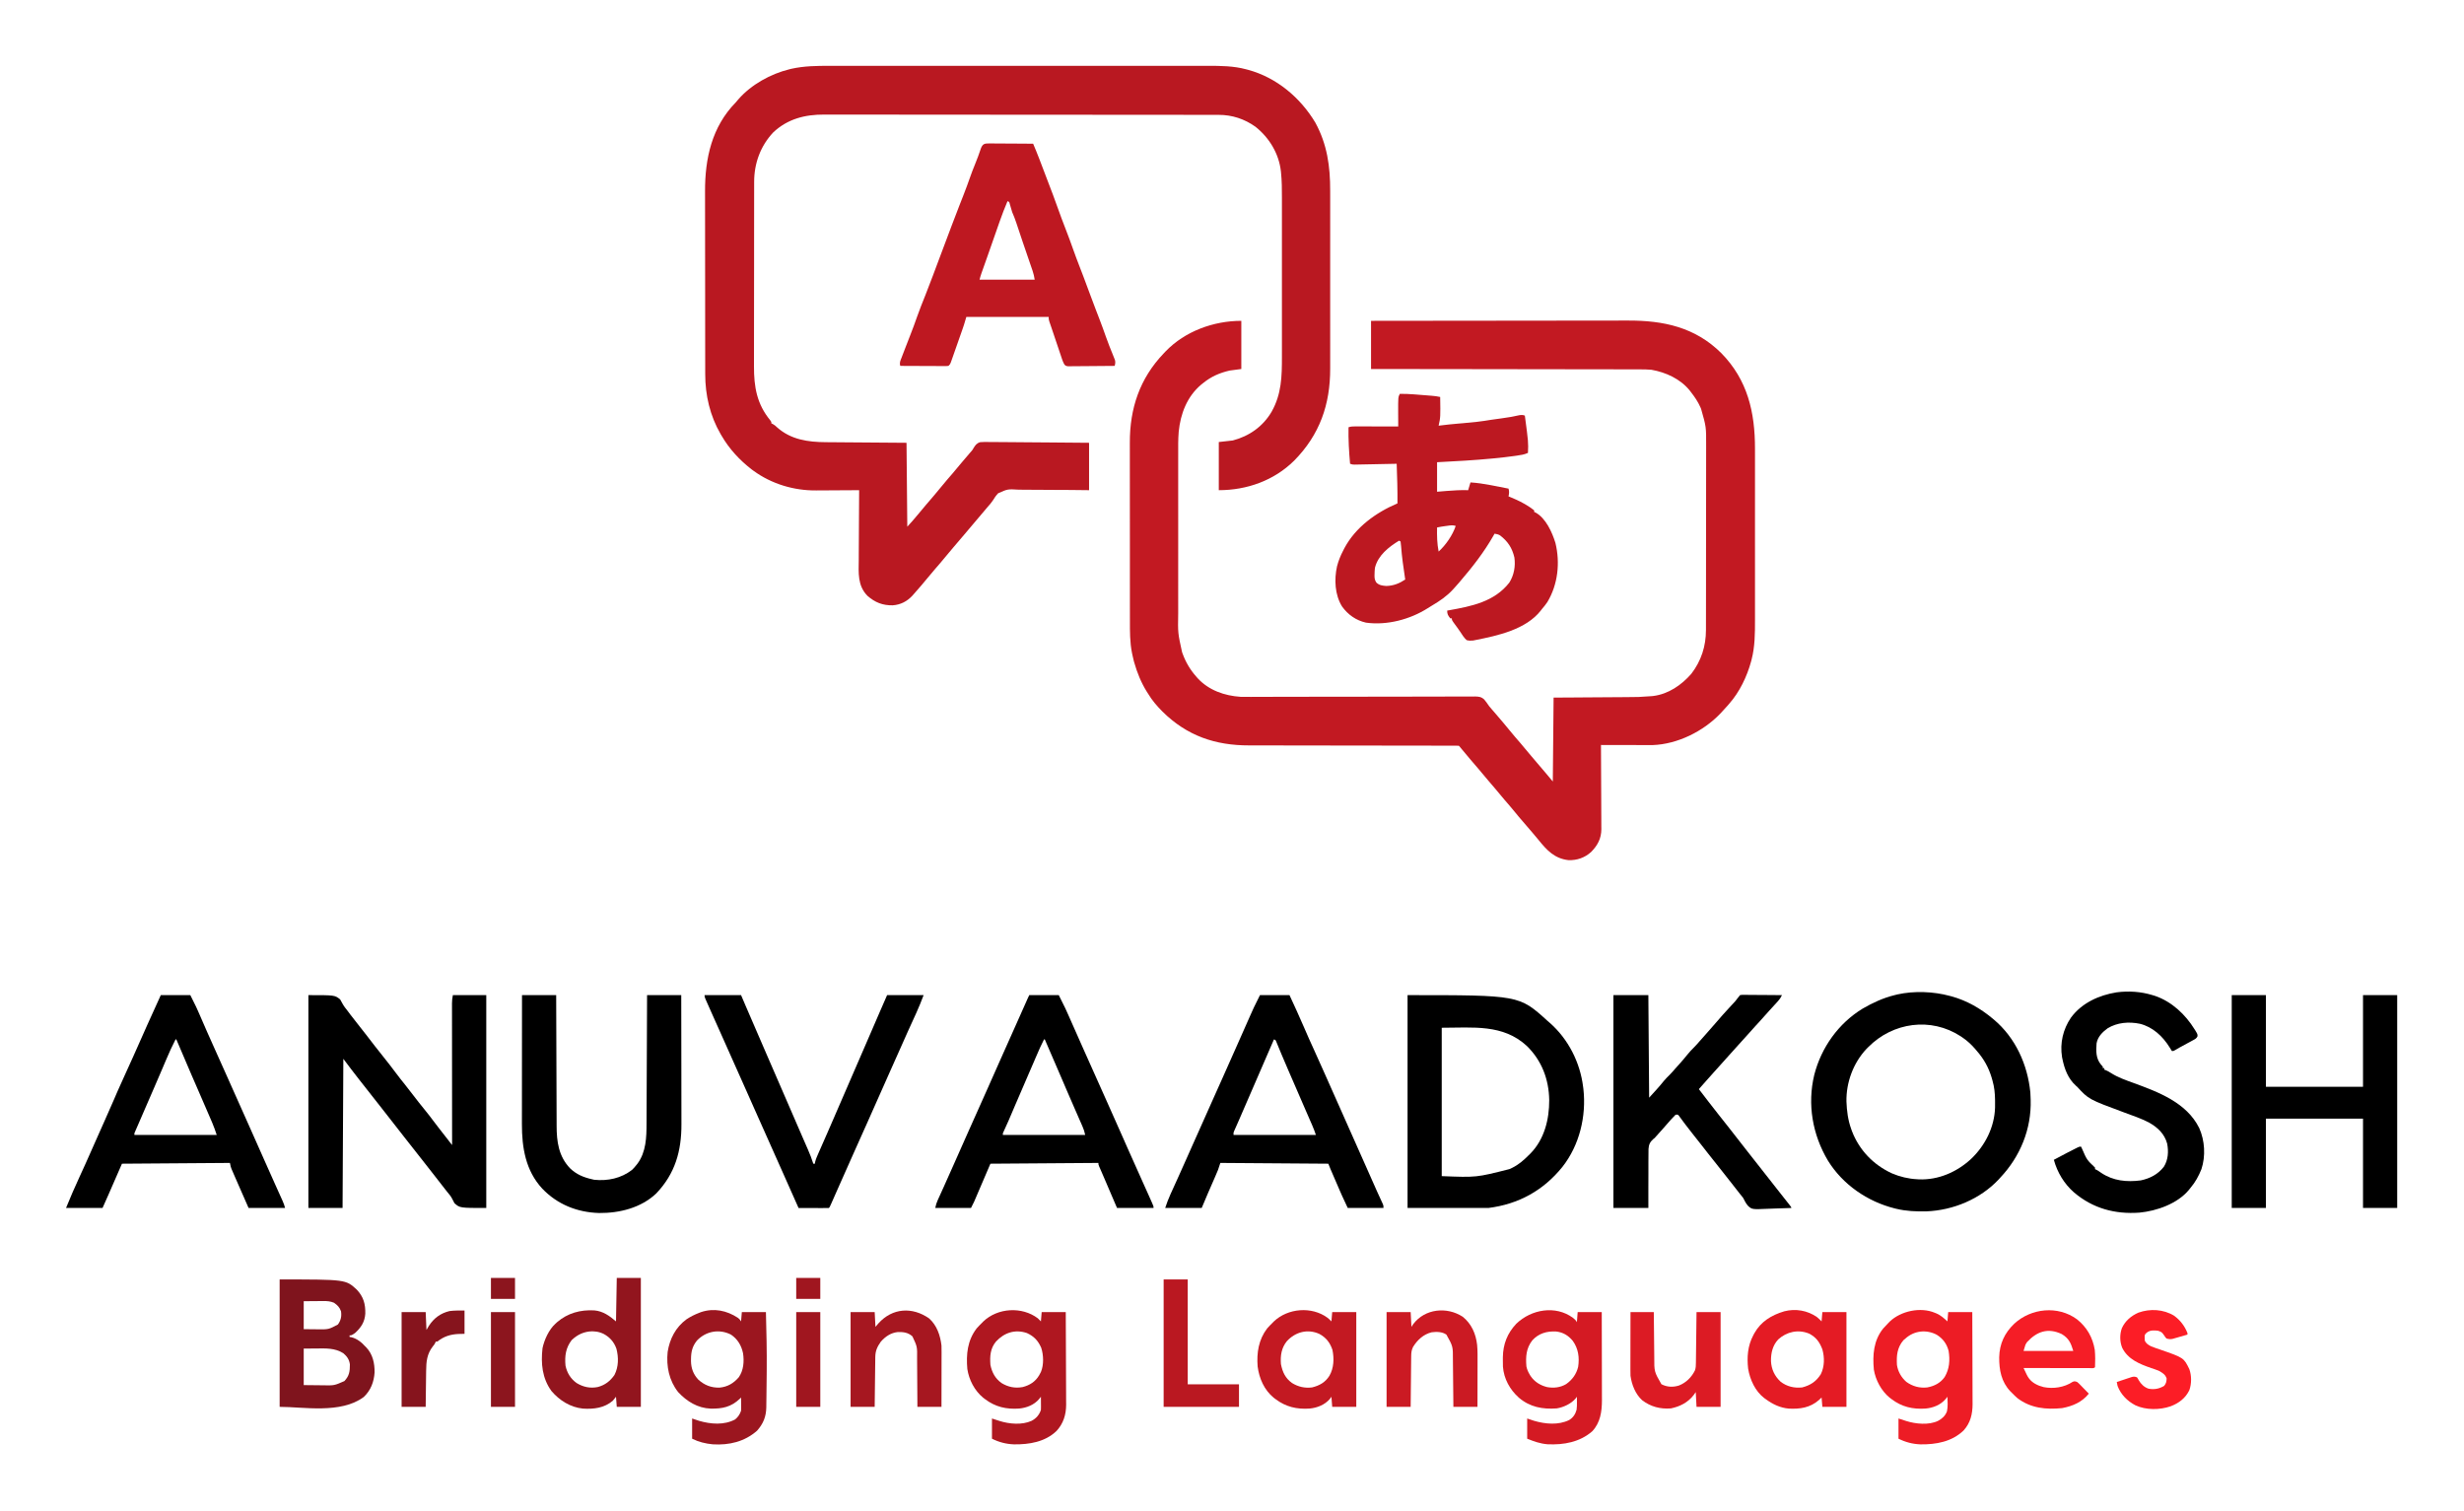 <?xml version="1.0" encoding="UTF-8"?>
<svg version="1.1" xmlns="http://www.w3.org/2000/svg" width="3172" height="1945">
<path d="M0 0 C2.18 -0.002 4.36 -0.005 6.54 -0.009 C12.479 -0.018 18.417 -0.014 24.356 -0.007 C30.78 -0.003 37.205 -0.01 43.63 -0.015 C55.471 -0.024 67.312 -0.023 79.154 -0.018 C90.096 -0.013 101.038 -0.011 111.981 -0.014 C113.072 -0.014 113.072 -0.014 114.186 -0.014 C117.141 -0.015 120.096 -0.015 123.051 -0.016 C150.731 -0.022 178.412 -0.017 206.093 -0.006 C230.647 0.004 255.2 0.003 279.754 -0.007 C307.385 -0.018 335.016 -0.022 362.646 -0.016 C365.596 -0.015 368.545 -0.014 371.495 -0.014 C372.221 -0.014 372.947 -0.013 373.696 -0.013 C384.626 -0.011 395.557 -0.014 406.488 -0.019 C418.926 -0.024 431.365 -0.023 443.803 -0.012 C450.143 -0.007 456.483 -0.005 462.822 -0.011 C468.637 -0.017 474.452 -0.014 480.267 -0.003 C482.359 -0.001 484.451 -0.002 486.543 -0.007 C503.061 -0.043 520.073 0.125 536.117 4.504 C536.936 4.719 537.754 4.933 538.598 5.155 C575.209 15.117 605.909 40.914 625.18 73.254 C640.354 101.207 644.272 129.378 644.193 160.813 C644.195 163.543 644.202 166.274 644.209 169.004 C644.222 175.606 644.219 182.208 644.211 188.81 C644.204 194.182 644.203 199.555 644.206 204.928 C644.207 205.697 644.207 206.466 644.208 207.258 C644.209 208.821 644.21 210.384 644.211 211.947 C644.219 226.552 644.209 241.157 644.193 255.762 C644.18 268.253 644.182 280.744 644.196 293.235 C644.212 307.794 644.218 322.352 644.209 336.91 C644.208 338.467 644.207 340.023 644.206 341.58 C644.206 342.346 644.205 343.112 644.205 343.9 C644.202 349.257 644.207 354.614 644.214 359.971 C644.222 366.513 644.22 373.054 644.204 379.596 C644.196 382.924 644.194 386.252 644.203 389.58 C644.309 436.092 630.701 474.882 597.805 508.254 C571.807 533.943 536.865 546.254 500.805 546.254 C500.805 525.794 500.805 505.334 500.805 484.254 C506.745 483.594 512.685 482.934 518.805 482.254 C540.019 476.682 557.696 464.241 568.805 445.254 C581.638 422.502 582.112 399.816 582.064 374.357 C582.066 371.913 582.07 369.468 582.074 367.023 C582.082 361.119 582.081 355.215 582.075 349.311 C582.071 344.505 582.07 339.699 582.072 334.893 C582.073 334.205 582.073 333.516 582.073 332.807 C582.074 331.407 582.075 330.008 582.075 328.608 C582.081 315.538 582.075 302.468 582.064 289.399 C582.055 278.226 582.056 267.054 582.066 255.882 C582.076 242.854 582.08 229.825 582.074 216.796 C582.074 215.402 582.073 214.008 582.072 212.614 C582.072 211.929 582.072 211.243 582.072 210.537 C582.07 205.747 582.073 200.957 582.077 196.166 C582.084 189.698 582.079 183.23 582.068 176.762 C582.065 174.403 582.066 172.044 582.07 169.684 C582.088 159.01 582.022 148.401 580.949 137.772 C580.876 137.038 580.803 136.304 580.728 135.548 C578.094 112.782 565.776 92.571 548.055 78.441 C534.026 68.416 517.965 63.089 500.74 63.12 C499.38 63.116 499.38 63.116 497.992 63.113 C494.942 63.106 491.892 63.106 488.842 63.107 C486.638 63.103 484.433 63.1 482.228 63.096 C476.162 63.086 470.095 63.082 464.028 63.079 C458.159 63.076 452.291 63.068 446.422 63.06 C430.698 63.039 414.975 63.028 399.251 63.02 C391.81 63.015 384.369 63.01 376.927 63.005 C351.446 62.987 325.965 62.972 300.484 62.965 C298.884 62.964 297.285 62.964 295.686 62.963 C294.893 62.963 294.099 62.963 293.282 62.962 C289.264 62.961 285.246 62.96 281.227 62.959 C280.43 62.959 279.632 62.958 278.811 62.958 C252.966 62.95 227.121 62.927 201.276 62.894 C173.94 62.86 146.604 62.84 119.268 62.837 C116.265 62.837 113.262 62.836 110.259 62.836 C109.519 62.835 108.78 62.835 108.018 62.835 C96.136 62.833 84.255 62.817 72.373 62.797 C60.421 62.776 48.469 62.771 36.517 62.78 C30.046 62.785 23.575 62.783 17.105 62.764 C11.174 62.746 5.244 62.747 -0.687 62.763 C-2.826 62.765 -4.965 62.761 -7.103 62.749 C-31.828 62.62 -54.168 68.222 -72.719 85.625 C-89.167 103.085 -97.356 125.464 -97.336 149.283 C-97.339 150.385 -97.342 151.487 -97.345 152.623 C-97.353 156.311 -97.355 159.999 -97.356 163.688 C-97.361 166.334 -97.366 168.981 -97.371 171.627 C-97.385 178.816 -97.391 186.004 -97.395 193.193 C-97.398 197.687 -97.402 202.181 -97.407 206.675 C-97.419 219.135 -97.429 231.594 -97.433 244.054 C-97.433 244.85 -97.433 245.647 -97.433 246.468 C-97.434 247.267 -97.434 248.065 -97.434 248.888 C-97.435 250.506 -97.435 252.124 -97.435 253.742 C-97.436 254.946 -97.436 254.946 -97.436 256.174 C-97.44 269.164 -97.457 282.155 -97.481 295.145 C-97.505 308.503 -97.517 321.861 -97.518 335.219 C-97.519 342.711 -97.525 350.202 -97.543 357.694 C-97.558 364.076 -97.563 370.458 -97.555 376.84 C-97.551 380.091 -97.554 383.341 -97.566 386.591 C-97.663 413.211 -93.945 435.315 -76.515 456.441 C-75.195 458.254 -75.195 458.254 -75.195 460.254 C-74.605 460.52 -74.014 460.785 -73.406 461.059 C-71.138 462.285 -69.662 463.587 -67.82 465.379 C-50.098 481.187 -28.021 484.333 -5.184 484.459 C-4.051 484.469 -2.918 484.479 -1.751 484.489 C1.95 484.521 5.651 484.546 9.352 484.57 C11.935 484.591 14.519 484.612 17.102 484.633 C23.179 484.683 29.256 484.728 35.333 484.771 C42.941 484.826 50.549 484.887 58.156 484.947 C71.706 485.055 85.255 485.154 98.805 485.254 C99.135 520.894 99.465 556.534 99.805 593.254 C106.629 585.738 106.629 585.738 113.117 578.004 C116.573 573.737 120.099 569.541 123.68 565.379 C130.931 556.949 138.176 548.516 145.18 539.879 C149.346 534.757 153.667 529.78 158.005 524.804 C161.925 520.297 165.731 515.713 169.488 511.07 C172.719 507.143 176.041 503.297 179.381 499.463 C180.09 498.644 180.09 498.644 180.813 497.809 C181.51 497.022 181.51 497.022 182.222 496.219 C183.869 494.274 183.869 494.274 185.139 491.974 C187.507 488.176 189.303 485.674 193.723 484.438 C197.419 484.144 201.02 484.141 204.726 484.232 C206.136 484.235 207.546 484.233 208.956 484.228 C212.769 484.226 216.579 484.278 220.39 484.341 C224.379 484.398 228.369 484.403 232.358 484.414 C239.905 484.442 247.452 484.515 254.999 484.606 C263.593 484.707 272.188 484.756 280.783 484.801 C298.458 484.895 316.131 485.06 333.805 485.254 C333.805 505.384 333.805 525.514 333.805 546.254 C325.787 546.164 317.769 546.073 309.508 545.981 C304.413 545.955 299.318 545.933 294.223 545.926 C286.144 545.914 278.067 545.89 269.989 545.771 C263.472 545.677 256.958 545.652 250.44 545.674 C247.96 545.67 245.48 545.642 243.001 545.589 C228.999 544.758 228.999 544.758 216.732 550.247 C214.072 553.075 211.958 556.118 209.961 559.438 C208.023 562.482 205.623 565.116 203.242 567.816 C202.332 568.889 201.425 569.963 200.52 571.039 C197.784 574.279 195.045 577.517 192.305 580.754 C191.388 581.837 190.471 582.921 189.555 584.004 C187.721 586.171 185.888 588.337 184.055 590.504 C183.374 591.308 183.374 591.308 182.68 592.129 C181.763 593.213 180.845 594.297 179.928 595.381 C177.647 598.076 175.367 600.771 173.09 603.469 C168.311 609.127 163.51 614.765 158.68 620.379 C155.187 624.44 151.74 628.529 148.367 632.691 C144.224 637.797 139.923 642.752 135.602 647.707 C132.44 651.341 129.336 655.009 126.305 658.754 C120.638 665.734 114.774 672.532 108.805 679.254 C107.998 680.172 107.191 681.09 106.36 682.035 C99.457 689.457 91.215 693.709 81.043 694.457 C68.047 694.665 58.361 690.834 48.508 682.254 C35.597 669.052 37.133 652.793 37.317 635.609 C37.326 633.027 37.333 630.445 37.338 627.863 C37.355 621.793 37.394 615.723 37.445 609.653 C37.501 602.734 37.528 595.815 37.553 588.896 C37.605 574.682 37.693 560.468 37.805 546.254 C36.966 546.261 36.126 546.267 35.262 546.274 C27.276 546.335 19.291 546.38 11.305 546.409 C7.201 546.425 3.098 546.446 -1.005 546.48 C-4.98 546.513 -8.955 546.531 -12.93 546.539 C-14.431 546.544 -15.933 546.555 -17.434 546.571 C-46.036 546.871 -74.97 538.242 -98.195 521.254 C-99.009 520.661 -99.822 520.068 -100.66 519.457 C-116.172 507.42 -129.32 493.216 -139.195 476.254 C-139.649 475.484 -140.102 474.715 -140.569 473.922 C-154.186 450.479 -160.359 423.978 -160.336 396.949 C-160.339 395.854 -160.342 394.758 -160.345 393.629 C-160.353 389.98 -160.355 386.332 -160.356 382.683 C-160.361 380.057 -160.366 377.431 -160.371 374.805 C-160.385 367.685 -160.391 360.564 -160.395 353.444 C-160.398 348.987 -160.402 344.53 -160.407 340.073 C-160.419 327.702 -160.429 315.332 -160.433 302.962 C-160.433 302.171 -160.433 301.381 -160.433 300.567 C-160.434 299.774 -160.434 298.982 -160.434 298.166 C-160.435 296.561 -160.435 294.956 -160.435 293.352 C-160.436 292.556 -160.436 291.76 -160.436 290.939 C-160.44 278.067 -160.457 265.195 -160.481 252.323 C-160.505 239.067 -160.517 225.812 -160.518 212.556 C-160.519 205.13 -160.525 197.704 -160.543 190.277 C-160.558 183.948 -160.563 177.619 -160.555 171.29 C-160.551 168.071 -160.554 164.852 -160.566 161.633 C-160.722 119.291 -151.761 78.46 -121.195 47.254 C-119.977 45.845 -118.768 44.429 -117.57 43.004 C-101.044 24.101 -76.046 10.308 -51.758 4.379 C-50.985 4.188 -50.213 3.997 -49.418 3.8 C-33.172 0.165 -16.56 -0.039 0 0 Z " fill="#B91821" transform="translate(1068.195,84.746)"/>
<path d="M0 0 C0 20.46 0 40.92 0 62 C-7.425 62.99 -7.425 62.99 -15 64 C-27.935 66.985 -38.647 71.614 -49 80 C-49.844 80.668 -50.689 81.335 -51.559 82.023 C-69.822 97.353 -78.283 119.487 -80.599 142.731 C-81.449 152.693 -81.278 162.702 -81.259 172.691 C-81.262 175.126 -81.265 177.561 -81.269 179.996 C-81.278 185.879 -81.276 191.763 -81.271 197.646 C-81.266 202.435 -81.265 207.224 -81.268 212.013 C-81.268 212.699 -81.268 213.385 -81.269 214.092 C-81.269 215.486 -81.27 216.88 -81.271 218.274 C-81.276 231.298 -81.27 244.322 -81.259 257.345 C-81.25 268.478 -81.252 279.611 -81.261 290.744 C-81.271 303.725 -81.276 316.705 -81.27 329.686 C-81.269 331.075 -81.268 332.464 -81.268 333.853 C-81.267 334.536 -81.267 335.219 -81.267 335.923 C-81.265 340.696 -81.268 345.469 -81.273 350.242 C-81.279 356.688 -81.274 363.134 -81.263 369.58 C-81.26 371.931 -81.261 374.282 -81.265 376.633 C-81.703 401.9 -81.703 401.9 -76.312 426.375 C-76.052 427.108 -75.791 427.842 -75.523 428.598 C-71.469 439.614 -65.809 449.205 -58 458 C-57.408 458.686 -56.817 459.372 -56.207 460.078 C-41.856 475.622 -21.624 482.628 -1 484 C3.357 484.121 7.71 484.108 12.069 484.084 C14.026 484.08 15.984 484.076 17.941 484.071 C20.046 484.066 22.15 484.057 24.254 484.049 C28.772 484.03 33.29 484.018 37.808 484.007 C42.677 483.996 47.546 483.984 52.416 483.969 C64.475 483.934 76.535 483.918 88.595 483.914 C89.469 483.913 90.343 483.913 91.243 483.912 C98.434 483.91 105.624 483.907 112.815 483.906 C119.28 483.904 125.744 483.902 132.209 483.898 C133.13 483.898 134.052 483.898 135.001 483.897 C149.949 483.888 164.896 483.844 179.843 483.787 C195.206 483.73 210.568 483.714 225.931 483.737 C235.399 483.749 244.866 483.728 254.334 483.665 C260.82 483.625 267.306 483.625 273.792 483.657 C277.533 483.674 281.271 483.674 285.011 483.625 C289.071 483.572 293.125 483.605 297.185 483.646 C298.361 483.617 299.538 483.588 300.75 483.559 C305.835 483.674 308.814 483.933 312.681 487.41 C314.966 490.185 316.999 493.016 319 496 C320.019 497.243 321.053 498.475 322.117 499.68 C322.573 500.209 323.029 500.738 323.499 501.284 C323.953 501.809 324.407 502.334 324.875 502.875 C325.9 504.066 326.925 505.258 327.949 506.449 C328.456 507.039 328.963 507.628 329.486 508.236 C335.193 514.885 340.856 521.569 346.375 528.375 C350.542 533.497 354.862 538.474 359.2 543.45 C363.125 547.962 366.934 552.553 370.699 557.199 C373.876 561.066 377.139 564.857 380.403 568.651 C383.932 572.752 387.443 576.868 390.938 581 C391.374 581.515 391.81 582.031 392.259 582.562 C395.189 586.028 398.094 589.513 401 593 C401.33 557.36 401.66 521.72 402 485 C410.165 484.951 418.33 484.902 426.742 484.852 C432.61 484.812 438.477 484.77 444.345 484.728 C451.924 484.673 459.503 484.62 467.082 484.578 C473.734 484.541 480.387 484.495 487.039 484.442 C489.564 484.424 492.089 484.408 494.614 484.397 C511.419 484.336 511.419 484.336 528.172 483.142 C528.857 483.071 529.541 483 530.247 482.927 C549.774 480.514 566.655 468.863 579.316 454.344 C592.058 437.787 598.158 418.733 598.14 397.978 C598.143 396.876 598.146 395.775 598.149 394.64 C598.158 390.954 598.16 387.268 598.161 383.582 C598.166 380.937 598.171 378.292 598.176 375.647 C598.19 368.463 598.196 361.279 598.2 354.094 C598.203 349.602 598.207 345.11 598.212 340.618 C598.224 328.162 598.234 315.707 598.238 303.252 C598.238 302.057 598.238 302.057 598.238 300.839 C598.238 300.04 598.239 299.242 598.239 298.419 C598.239 296.802 598.24 295.185 598.24 293.567 C598.241 292.364 598.241 292.364 598.241 291.136 C598.245 278.153 598.262 265.169 598.286 252.186 C598.309 238.834 598.322 225.481 598.323 212.129 C598.324 204.641 598.33 197.153 598.348 189.666 C598.363 183.286 598.368 176.907 598.36 170.527 C598.356 167.279 598.359 164.03 598.371 160.782 C598.471 136.511 598.471 136.511 591.875 113.312 C591.577 112.613 591.279 111.914 590.972 111.193 C587.834 104.136 583.755 98.077 579 92 C578.386 91.192 577.773 90.384 577.141 89.551 C564.991 74.675 546.584 66.287 528 63 C522.785 62.497 517.605 62.45 512.371 62.481 C510.868 62.475 509.365 62.467 507.862 62.458 C503.782 62.438 499.703 62.443 495.623 62.451 C491.205 62.456 486.786 62.438 482.368 62.423 C474.73 62.4 467.091 62.391 459.453 62.392 C448.409 62.394 437.365 62.373 426.321 62.348 C408.4 62.307 390.479 62.283 372.557 62.271 C355.157 62.259 337.757 62.239 320.357 62.208 C319.283 62.206 318.209 62.204 317.102 62.202 C311.713 62.192 306.324 62.182 300.935 62.172 C256.29 62.089 211.645 62.036 167 62 C167 41.54 167 21.08 167 0 C212.632 -0.068 258.264 -0.122 303.895 -0.153 C309.291 -0.157 314.687 -0.161 320.082 -0.165 C321.156 -0.166 322.23 -0.166 323.337 -0.167 C340.695 -0.18 358.053 -0.204 375.412 -0.231 C393.242 -0.26 411.073 -0.276 428.903 -0.282 C439.893 -0.286 450.882 -0.299 461.871 -0.324 C469.422 -0.34 476.973 -0.344 484.524 -0.341 C488.871 -0.339 493.217 -0.341 497.564 -0.358 C543.545 -0.521 584.18 8.151 617.875 41.562 C651.722 76.002 661.34 117.721 661.259 164.543 C661.262 167.176 661.265 169.81 661.269 172.444 C661.278 178.812 661.276 185.18 661.271 191.549 C661.266 196.731 661.265 201.914 661.268 207.096 C661.268 207.838 661.268 208.579 661.269 209.344 C661.269 210.851 661.27 212.359 661.271 213.866 C661.276 227.953 661.27 242.04 661.259 256.127 C661.25 268.176 661.252 280.225 661.261 292.274 C661.271 306.316 661.276 320.358 661.27 334.4 C661.269 335.901 661.268 337.402 661.268 338.904 C661.267 339.642 661.267 340.381 661.267 341.142 C661.265 346.309 661.268 351.477 661.273 356.644 C661.278 362.954 661.277 369.264 661.266 375.574 C661.261 378.784 661.26 381.995 661.265 385.205 C661.292 402.184 661.232 419.261 656.938 435.812 C656.728 436.628 656.519 437.444 656.304 438.284 C650.974 457.852 641.481 477.745 628 493 C627.303 493.806 626.605 494.611 625.887 495.441 C623.631 498.001 621.329 500.507 619 503 C618.179 503.887 617.358 504.774 616.512 505.688 C594.665 528.473 561.556 544.984 529.621 546.12 C528.391 546.118 527.161 546.116 525.893 546.114 C525.209 546.114 524.526 546.114 523.821 546.114 C521.581 546.113 519.342 546.106 517.102 546.098 C515.541 546.096 513.98 546.094 512.419 546.093 C508.326 546.09 504.232 546.08 500.139 546.069 C495.956 546.058 491.773 546.054 487.59 546.049 C479.393 546.038 471.197 546.021 463 546 C463.006 546.891 463.006 546.891 463.011 547.799 C463.1 562.282 463.166 576.764 463.207 591.247 C463.228 598.25 463.256 605.254 463.302 612.258 C463.346 619.021 463.369 625.783 463.38 632.546 C463.387 635.122 463.401 637.699 463.423 640.275 C463.452 643.892 463.456 647.508 463.454 651.125 C463.468 652.183 463.483 653.241 463.498 654.331 C463.431 666.449 458.666 675.228 450.273 683.754 C442.204 691.104 432.147 694.622 421.191 694.246 C403.266 692.233 393.262 681.501 382.438 668.008 C379.744 664.684 376.978 661.43 374.188 658.188 C373.683 657.601 373.179 657.014 372.66 656.41 C371.107 654.606 369.554 652.803 368 651 C356.576 637.747 356.576 637.747 351.562 631.562 C347.419 626.457 343.118 621.502 338.797 616.547 C334.896 612.062 331.115 607.495 327.375 602.875 C324.475 599.365 321.492 595.932 318.5 592.5 C314.025 587.368 309.66 582.168 305.375 576.875 C301.934 572.709 298.375 568.649 294.823 564.578 C290.654 559.786 286.602 554.917 282.609 549.977 C281.152 548.118 281.152 548.118 280 547 C278.445 546.902 276.886 546.873 275.328 546.873 C274.312 546.87 273.295 546.866 272.248 546.863 C271.117 546.865 269.987 546.867 268.822 546.869 C267.631 546.867 266.44 546.864 265.214 546.862 C262.588 546.858 259.963 546.856 257.338 546.857 C253.066 546.859 248.794 546.854 244.522 546.848 C238.316 546.839 232.11 546.835 225.903 546.831 C216.076 546.826 206.25 546.809 196.423 546.79 C193.059 546.784 189.696 546.777 186.333 546.771 C185.492 546.769 184.651 546.768 183.785 546.766 C174.203 546.748 164.622 546.732 155.041 546.717 C153.726 546.715 153.726 546.715 152.386 546.713 C138.235 546.691 124.084 546.68 109.933 546.673 C95.389 546.665 80.844 546.641 66.3 546.605 C57.341 546.583 48.383 546.573 39.424 546.579 C33.264 546.582 27.104 546.571 20.944 546.548 C17.401 546.536 13.858 546.529 10.316 546.541 C-33.596 546.643 -69.84 534.227 -101.438 503.062 C-108.576 495.858 -114.797 488.741 -120 480 C-120.593 479.08 -121.186 478.159 -121.797 477.211 C-128.946 465.729 -134.12 452.927 -137.812 439.938 C-137.995 439.304 -138.178 438.67 -138.366 438.017 C-138.984 435.69 -139.494 433.354 -140 431 C-140.248 429.856 -140.495 428.713 -140.75 427.535 C-143.522 413.596 -143.431 399.766 -143.404 385.603 C-143.408 382.877 -143.417 380.151 -143.425 377.426 C-143.442 370.832 -143.443 364.237 -143.438 357.643 C-143.434 352.275 -143.435 346.906 -143.44 341.538 C-143.441 340.77 -143.442 340.001 -143.443 339.21 C-143.444 337.648 -143.446 336.087 -143.447 334.525 C-143.461 319.927 -143.456 305.33 -143.444 290.733 C-143.434 277.427 -143.447 264.122 -143.471 250.817 C-143.496 237.101 -143.505 223.384 -143.498 209.667 C-143.495 201.988 -143.497 194.31 -143.515 186.631 C-143.529 180.093 -143.53 173.556 -143.513 167.018 C-143.504 163.694 -143.504 160.37 -143.517 157.045 C-143.681 112.818 -130.831 74.274 -100 42 C-99.163 41.111 -98.327 40.221 -97.465 39.305 C-72.403 13.329 -35.604 0 0 0 Z " fill="#C21922" transform="translate(1598,413)"/>
<path d="M0 0 C6.047 -0.06 11.99 0.132 18.016 0.621 C19.244 0.717 19.244 0.717 20.497 0.816 C22.211 0.951 23.926 1.088 25.64 1.227 C28.257 1.438 30.874 1.642 33.492 1.846 C35.167 1.979 36.841 2.112 38.516 2.246 C39.293 2.307 40.07 2.367 40.871 2.429 C44.643 2.739 48.308 3.151 52 4 C52.413 29.97 52.413 29.97 50 41 C50.833 40.89 51.665 40.781 52.523 40.668 C60.016 39.733 67.507 38.936 75.031 38.305 C75.745 38.245 76.459 38.185 77.195 38.123 C78.671 37.999 80.148 37.876 81.624 37.752 C93.745 36.732 105.719 35.471 117.707 33.375 C122.205 32.639 126.73 32.087 131.25 31.5 C138.963 30.492 146.52 29.191 154.102 27.453 C156.855 27.023 158.412 27.066 161 28 C165.573 62.398 165.573 62.398 165 76 C160.407 78.159 155.822 78.799 150.848 79.5 C149.962 79.628 149.077 79.756 148.165 79.888 C139.277 81.149 130.372 82.139 121.438 83 C120.18 83.124 120.18 83.124 118.896 83.25 C95.315 85.545 71.655 86.744 48 88 C48 100.54 48 113.08 48 126 C52.001 125.67 56.002 125.34 60.125 125 C69.443 124.258 78.649 123.694 88 124 C88.99 120.7 89.98 117.4 91 114 C99.697 114.587 108.072 115.782 116.625 117.438 C117.775 117.655 118.925 117.872 120.109 118.096 C126.748 119.355 133.377 120.66 140 122 C141.072 125.652 140.764 128.264 140 132 C141.125 132.461 142.251 132.923 143.41 133.398 C151.549 136.824 159.27 140.457 166.625 145.375 C167.27 145.803 167.914 146.232 168.578 146.673 C170.096 147.722 171.555 148.854 173 150 C173 150.66 173 151.32 173 152 C173.592 152.268 174.183 152.536 174.793 152.812 C187.963 159.899 196.195 178.355 200.375 191.938 C206.592 217.471 203.556 245.43 190 268 C187.847 271.187 185.523 274.102 183 277 C182.555 277.587 182.111 278.173 181.652 278.777 C162.443 303.475 125.849 311.29 97 317 C96.149 317.171 95.298 317.343 94.422 317.52 C91.297 317.862 89.044 317.836 86 317 C82.759 314.005 80.511 310.561 78.18 306.832 C76.926 304.885 75.591 303.022 74.219 301.156 C73.755 300.526 73.292 299.896 72.815 299.247 C72.36 298.629 71.906 298.011 71.438 297.375 C67 291.32 67 291.32 67 289 C66.34 289 65.68 289 65 289 C62.161 285.325 61 283.731 61 279 C62.024 278.82 62.024 278.82 63.069 278.636 C92.342 273.424 121.701 267.686 141 243 C147.073 233.308 149.108 221.947 147.531 210.637 C144.642 198.277 139.068 189.844 129.027 182.164 C126.699 180.827 124.641 180.394 122 180 C121.417 181.03 120.835 182.06 120.234 183.121 C108.26 204.029 93.668 222.762 78 241 C77.41 241.704 76.819 242.408 76.211 243.133 C74.515 245.13 72.77 247.068 71 249 C70.126 249.975 69.252 250.949 68.352 251.953 C60.273 260.664 51.262 266.769 41.059 272.778 C39.395 273.766 37.756 274.795 36.125 275.836 C13.28 290.423 -16.604 298.284 -43.562 294.5 C-56.268 291.648 -66.813 284.254 -74.375 273.625 C-83.646 258.681 -84.524 238.963 -80.822 222.086 C-78.989 215.03 -76.393 208.439 -73 202 C-72.459 200.925 -71.917 199.85 -71.359 198.742 C-56.957 171.693 -30.741 152.776 -3 141 C-2.818 123.982 -3.386 107.004 -4 90 C-4.707 90.015 -5.415 90.029 -6.144 90.045 C-12.809 90.183 -19.475 90.316 -26.14 90.443 C-29.567 90.509 -32.994 90.576 -36.421 90.648 C-40.36 90.731 -44.299 90.805 -48.238 90.879 C-49.47 90.906 -50.701 90.933 -51.97 90.961 C-53.111 90.981 -54.251 91.001 -55.427 91.022 C-56.433 91.042 -57.439 91.062 -58.475 91.082 C-61 91 -61 91 -64 90 C-65.404 74.295 -66.301 58.769 -66 43 C-62.771 41.924 -60.455 41.879 -57.06 41.886 C-55.839 41.887 -54.618 41.887 -53.36 41.887 C-51.381 41.894 -51.381 41.894 -49.363 41.902 C-48 41.904 -46.637 41.906 -45.273 41.907 C-41.688 41.91 -38.102 41.92 -34.517 41.931 C-30.857 41.942 -27.197 41.946 -23.537 41.951 C-16.358 41.962 -9.179 41.979 -2 42 C-2.005 41.179 -2.01 40.358 -2.016 39.512 C-2.033 36.413 -2.046 33.314 -2.055 30.214 C-2.062 28.235 -2.075 26.255 -2.088 24.275 C-2.139 4.277 -2.139 4.277 0 0 Z M61.125 169.875 C60.063 170.012 60.063 170.012 58.98 170.152 C55.289 170.64 51.64 171.215 48 172 C47.786 182.577 47.939 192.582 50 203 C59.21 194.653 68.033 181.902 72 170 C68.182 168.727 65.02 169.335 61.125 169.875 Z M-1 189 C-14.353 197.214 -28.137 208.011 -32 224 C-32.333 226.774 -32.455 229.52 -32.5 232.312 C-32.518 232.994 -32.537 233.676 -32.556 234.379 C-32.512 237.899 -32.062 239.902 -30.172 242.898 C-26.414 246.535 -22.379 246.883 -17.312 247.312 C-8.064 247.025 -0.577 244.071 7 239 C6.889 238.262 6.779 237.524 6.665 236.763 C4.651 223.247 2.657 209.773 1.684 196.136 C1.522 194.084 1.271 192.04 1 190 C0.34 189.67 -0.32 189.34 -1 189 Z " fill="#BC1821" transform="translate(1802,507)"/>
<path d="M0 0 C1.261 0 2.522 0 3.821 0.001 C5.198 0.016 6.574 0.032 7.95 0.048 C9.359 0.053 10.767 0.057 12.175 0.06 C15.879 0.072 19.583 0.101 23.287 0.135 C27.067 0.165 30.848 0.179 34.628 0.194 C42.044 0.226 49.46 0.277 56.876 0.341 C59.606 6.841 62.311 13.342 64.822 19.93 C65.073 20.59 65.325 21.249 65.584 21.928 C66.392 24.044 67.197 26.161 68.001 28.278 C68.571 29.773 69.141 31.269 69.71 32.764 C70.87 35.808 72.029 38.853 73.186 41.898 C74.525 45.42 75.868 48.94 77.213 52.459 C78.415 55.606 79.614 58.755 80.814 61.903 C81.237 63.011 81.661 64.119 82.097 65.26 C84.413 71.351 86.636 77.467 88.786 83.618 C91.811 92.26 95.071 100.803 98.376 109.341 C101.931 118.521 105.391 127.716 108.636 137.011 C111.06 143.929 113.67 150.77 116.312 157.607 C117.74 161.305 119.16 165.006 120.579 168.708 C120.863 169.447 121.146 170.187 121.439 170.949 C124.377 178.626 127.221 186.339 130.058 194.054 C132.389 200.377 134.761 206.682 137.173 212.973 C137.459 213.719 137.745 214.464 138.039 215.232 C139.434 218.867 140.832 222.5 142.236 226.132 C145.176 233.764 147.983 241.428 150.675 249.152 C153.437 257.028 156.546 264.764 159.702 272.489 C160.13 273.569 160.557 274.649 160.997 275.762 C161.383 276.717 161.769 277.672 162.167 278.656 C162.961 281.663 162.573 283.357 161.876 286.341 C153.714 286.433 145.552 286.504 137.389 286.548 C133.599 286.569 129.809 286.597 126.019 286.642 C122.362 286.686 118.706 286.71 115.048 286.72 C113.652 286.727 112.257 286.742 110.861 286.763 C108.907 286.792 106.954 286.794 105 286.795 C103.887 286.804 102.775 286.812 101.629 286.822 C98.876 286.341 98.876 286.341 97.09 284.561 C95.964 282.502 95.078 280.583 94.33 278.361 C94.066 277.589 93.802 276.817 93.53 276.021 C93.255 275.192 92.98 274.363 92.697 273.509 C92.402 272.64 92.107 271.771 91.804 270.876 C90.863 268.096 89.932 265.312 89.001 262.528 C88.383 260.698 87.765 258.868 87.146 257.038 C85.942 253.476 84.745 249.912 83.553 246.346 C82.486 243.152 81.408 239.962 80.317 236.777 C80.081 236.083 79.845 235.39 79.602 234.676 C78.977 232.84 78.348 231.005 77.719 229.17 C76.876 226.341 76.876 226.341 76.876 223.341 C41.896 223.341 6.916 223.341 -29.124 223.341 C-30.114 226.641 -31.104 229.941 -32.124 233.341 C-32.673 235.02 -33.233 236.696 -33.815 238.364 C-34.115 239.227 -34.416 240.09 -34.725 240.979 C-35.042 241.882 -35.359 242.785 -35.686 243.716 C-36.193 245.162 -36.193 245.162 -36.71 246.638 C-37.446 248.735 -38.184 250.831 -38.922 252.927 C-39.991 255.964 -41.054 259.002 -42.116 262.041 C-43.018 264.616 -43.924 267.189 -44.832 269.762 C-45.491 271.632 -46.145 273.503 -46.798 275.375 C-47.202 276.515 -47.606 277.655 -48.022 278.829 C-48.38 279.845 -48.737 280.861 -49.106 281.908 C-50.124 284.341 -50.124 284.341 -52.124 286.341 C-54.718 286.581 -54.718 286.581 -58.042 286.568 C-59.283 286.567 -60.525 286.567 -61.803 286.567 C-63.163 286.557 -64.522 286.547 -65.882 286.536 C-67.269 286.532 -68.656 286.529 -70.043 286.527 C-73.696 286.52 -77.349 286.5 -81.002 286.478 C-84.729 286.457 -88.456 286.448 -92.182 286.438 C-99.496 286.417 -106.81 286.383 -114.124 286.341 C-115.508 282.187 -113.954 279.497 -112.436 275.591 C-112.13 274.779 -111.823 273.968 -111.507 273.132 C-110.392 270.197 -109.259 267.268 -108.124 264.341 C-107.656 263.134 -107.189 261.928 -106.707 260.685 C-102.854 250.753 -102.854 250.753 -101.258 246.651 C-98.223 238.854 -95.261 231.052 -92.561 223.131 C-89.335 213.848 -85.601 204.744 -81.968 195.615 C-78.513 186.925 -75.163 178.203 -71.904 169.437 C-70.525 165.732 -69.136 162.031 -67.749 158.329 C-67.158 156.75 -66.566 155.172 -65.975 153.594 C-60.353 138.587 -54.724 123.582 -49.061 108.591 C-48.778 107.84 -48.494 107.089 -48.202 106.315 C-44.958 97.735 -41.68 89.168 -38.346 80.622 C-38.033 79.819 -37.72 79.016 -37.398 78.189 C-35.909 74.375 -34.416 70.562 -32.917 66.752 C-29.863 58.972 -26.968 51.156 -24.216 43.265 C-22.315 37.829 -20.256 32.477 -18.061 27.153 C-15.213 20.167 -12.589 13.158 -10.229 5.993 C-7.974 0.583 -5.758 -0.034 0 0 Z M23.876 74.341 C20.302 82.68 17.081 91.097 14.064 99.653 C13.629 100.879 13.193 102.106 12.745 103.369 C9.822 111.619 6.933 119.88 4.072 128.152 C1.987 134.172 -0.125 140.183 -2.253 146.188 C-2.525 146.958 -2.798 147.728 -3.079 148.521 C-4.442 152.372 -5.808 156.221 -7.176 160.07 C-7.678 161.487 -8.18 162.904 -8.682 164.321 C-8.914 164.971 -9.146 165.621 -9.385 166.291 C-10.449 169.299 -11.348 172.239 -12.124 175.341 C11.306 175.341 34.736 175.341 58.876 175.341 C58.19 171.223 57.541 167.976 56.221 164.127 C55.884 163.135 55.546 162.142 55.198 161.119 C54.831 160.056 54.465 158.994 54.087 157.899 C53.706 156.781 53.324 155.663 52.931 154.511 C51.709 150.932 50.48 147.355 49.251 143.778 C48.049 140.266 46.848 136.754 45.648 133.242 C44.859 130.935 44.069 128.629 43.279 126.322 C40.513 118.242 37.796 110.147 35.152 102.026 C33.61 97.343 31.852 92.857 29.876 88.341 C28.801 84.921 27.819 81.484 26.841 78.036 C26.177 75.203 26.177 75.203 23.876 74.341 Z " fill="#BE1821" transform="translate(1273.124,184.659)"/>
<path d="M0 0 C34 0 34 0 40.875 5.5 C41.946 7.318 43.016 9.141 43.953 11.032 C45.857 14.609 48.456 17.686 50.938 20.875 C51.951 22.236 52.961 23.6 53.969 24.965 C56.872 28.86 59.884 32.659 62.938 36.438 C67.229 41.752 71.426 47.127 75.562 52.562 C82.245 61.34 89.006 70.051 95.93 78.641 C101.594 85.67 107.117 92.775 112.502 100.021 C116.367 105.204 120.37 110.259 124.432 115.287 C128.183 119.943 131.825 124.674 135.438 129.438 C139.773 135.15 144.204 140.766 148.75 146.312 C153.156 151.69 157.414 157.141 161.551 162.73 C166.305 169.121 171.258 175.363 176.16 181.641 C178.013 184.017 179.864 186.396 181.714 188.775 C182.333 189.57 182.952 190.366 183.589 191.186 C184.055 191.784 184.52 192.383 185 193 C184.999 191.554 184.999 191.554 184.997 190.078 C184.975 166.626 184.959 143.174 184.948 119.723 C184.943 108.382 184.936 97.041 184.925 85.699 C184.915 75.816 184.908 65.932 184.906 56.049 C184.905 50.814 184.902 45.58 184.894 40.345 C184.887 35.42 184.885 30.495 184.887 25.569 C184.887 23.76 184.885 21.951 184.881 20.143 C184.876 17.675 184.877 15.207 184.88 12.738 C184.875 11.663 184.875 11.663 184.871 10.566 C184.882 6.821 185.255 3.723 186 0 C200.19 0 214.38 0 229 0 C229 90.42 229 180.84 229 274 C195 274 195 274 188.062 267.875 C186.996 265.925 185.928 263.973 184.991 261.958 C183.342 258.701 181.011 256.045 178.688 253.25 C177.771 252.092 176.858 250.93 175.949 249.766 C175.477 249.163 175.004 248.56 174.517 247.939 C171.067 243.529 167.635 239.104 164.199 234.682 C159.263 228.332 154.301 222.004 149.327 215.686 C147.049 212.792 144.775 209.896 142.5 207 C141.583 205.833 140.667 204.667 139.75 203.5 C137.917 201.167 136.083 198.833 134.25 196.5 C133.796 195.923 133.343 195.346 132.876 194.751 C131.957 193.581 131.037 192.411 130.118 191.241 C127.865 188.373 125.612 185.506 123.355 182.641 C117.61 175.341 111.898 168.017 106.199 160.682 C101.263 154.332 96.301 148.004 91.327 141.686 C89.049 138.792 86.775 135.896 84.5 133 C83.583 131.833 82.667 130.667 81.75 129.5 C79 126 79 126 76.25 122.5 C75.796 121.923 75.343 121.345 74.875 120.75 C73.958 119.582 73.04 118.414 72.123 117.246 C69.849 114.35 67.571 111.457 65.285 108.57 C58.367 99.816 51.701 90.935 45 82 C44.67 145.36 44.34 208.72 44 274 C29.48 274 14.96 274 0 274 C0 183.58 0 93.16 0 0 Z " fill="#000000" transform="translate(397,1281)"/>
<path d="M0 0 C0.753 0.198 1.506 0.397 2.282 0.601 C21.859 5.925 39.475 16.081 55 29 C55.528 29.437 56.056 29.874 56.6 30.324 C84.659 53.865 100.154 88.344 103.75 124.25 C103.858 126.165 103.94 128.082 104 130 C104.052 131.253 104.103 132.506 104.156 133.797 C105.223 171.418 90.699 206.785 65 234 C64.287 234.789 63.574 235.578 62.84 236.391 C39.182 261.55 4.28 276.033 -29.98 277.344 C-43.209 277.62 -56.118 277.145 -69 274 C-69.706 273.828 -70.412 273.657 -71.14 273.48 C-106.028 264.689 -137.852 242.827 -156.812 212.062 C-176.681 178.79 -183.596 139.458 -174.398 101.517 C-165.379 66.373 -143.199 35.191 -111.992 16.262 C-99.128 8.8 -85.479 2.513 -71 -1 C-69.725 -1.317 -68.45 -1.634 -67.137 -1.961 C-45.772 -6.632 -21.022 -5.73 0 0 Z M-105 66 C-105.727 66.728 -106.454 67.457 -107.203 68.207 C-124.13 86.167 -133.476 111.382 -133 136 C-132.511 148.077 -131.093 159.58 -127 171 C-126.478 172.481 -126.478 172.481 -125.945 173.992 C-116.5 198.549 -98.33 217.428 -74.495 228.42 C-64.349 232.793 -53.045 235.481 -42 236 C-41.31 236.052 -40.621 236.103 -39.91 236.156 C-14.831 237.185 8.879 226.885 27.129 210.16 C45.385 192.952 57.544 169.115 58.301 143.766 C58.32 141.594 58.324 139.422 58.312 137.25 C58.308 136.106 58.303 134.962 58.298 133.784 C58.178 125.16 57.401 117.321 55 109 C54.648 107.753 54.296 106.507 53.934 105.223 C50.038 92.211 43.902 81.212 35 71 C34.277 70.144 33.554 69.288 32.809 68.406 C27.998 62.852 23.05 58.17 17 54 C15.567 53.012 15.567 53.012 14.105 52.004 C-24.164 27.041 -73.296 33.874 -105 66 Z " fill="#000000" transform="translate(2510,1282)"/>
<path d="M0 0 C143.618 0 143.618 0 180 33 C181.066 33.924 182.132 34.847 183.199 35.77 C206.902 56.571 222.154 86.742 226 118 C226.111 118.829 226.222 119.658 226.336 120.512 C230.332 155.771 221.425 193.049 199.312 221.165 C174.704 251.582 142.804 269.149 104 274 C69.68 274 35.36 274 0 274 C0 183.58 0 93.16 0 0 Z M44 42 C44 105.03 44 168.06 44 233 C88.59 234.758 88.59 234.758 131 224 C132.14 223.486 133.279 222.971 134.453 222.441 C142.997 218.22 149.366 212.699 156 206 C156.803 205.219 157.606 204.438 158.434 203.633 C176.191 185.352 182.446 159.902 182.364 135.131 C181.941 108.448 172.815 84.284 153.548 65.427 C122.71 36.992 84.435 42 44 42 Z " fill="#000000" transform="translate(1812,1281)"/>
<path d="M0 0 C14.52 0 29.04 0 44 0 C44 38.94 44 77.88 44 118 C85.25 118 126.5 118 169 118 C169 79.06 169 40.12 169 0 C183.52 0 198.04 0 213 0 C213 90.42 213 180.84 213 274 C198.48 274 183.96 274 169 274 C169 236.05 169 198.1 169 159 C127.75 159 86.5 159 44 159 C44 196.95 44 234.9 44 274 C29.48 274 14.96 274 0 274 C0 183.58 0 93.16 0 0 Z " fill="#000000" transform="translate(2873,1281)"/>
<path d="M0 0 C14.85 0 29.7 0 45 0 C45.33 43.56 45.66 87.12 46 132 C52.647 124.799 58.906 117.988 64.98 110.426 C67.282 107.661 69.746 105.163 72.328 102.664 C74.728 100.275 76.916 97.721 79.125 95.156 C81.174 92.8 83.272 90.495 85.375 88.188 C88.577 84.648 91.631 81.029 94.625 77.312 C97.683 73.532 100.838 70.043 104.328 66.664 C106.725 64.278 108.909 61.727 111.117 59.168 C113.216 56.752 115.354 54.375 117.5 52 C122.288 46.689 127.022 41.339 131.645 35.883 C137.437 29.058 143.353 22.389 149.47 15.854 C156.679 8.288 156.679 8.288 163 0 C165.291 -0.361 165.291 -0.361 168.184 -0.341 C169.806 -0.34 169.806 -0.34 171.46 -0.34 C172.631 -0.324 173.801 -0.309 175.008 -0.293 C176.801 -0.287 176.801 -0.287 178.631 -0.28 C182.463 -0.263 186.294 -0.226 190.125 -0.188 C192.717 -0.172 195.31 -0.159 197.902 -0.146 C204.268 -0.113 210.634 -0.063 217 0 C215.607 2.878 214.201 5.115 212.062 7.5 C211.445 8.191 210.828 8.882 210.191 9.594 C207.153 12.931 204.104 16.258 201.047 19.578 C198.514 22.333 196.01 25.107 193.562 27.938 C189.939 32.12 186.167 36.163 182.405 40.22 C179.154 43.732 175.97 47.29 172.84 50.91 C170.433 53.644 167.967 56.321 165.5 59 C162.461 62.3 159.438 65.609 156.5 69 C153.562 72.391 150.539 75.7 147.5 79 C143.879 82.933 140.31 86.902 136.809 90.941 C134.57 93.49 132.286 95.994 130 98.5 C126.535 102.3 123.112 106.127 119.738 110.008 C116.52 113.696 113.257 117.345 110 121 C114.043 126.463 118.202 131.826 122.41 137.163 C126.276 142.069 130.109 147.001 133.938 151.938 C138.817 158.225 143.753 164.463 148.74 170.666 C152.314 175.12 155.815 179.624 159.284 184.16 C163.673 189.893 168.14 195.563 172.609 201.234 C174.909 204.154 177.204 207.077 179.5 210 C180.417 211.167 181.333 212.333 182.25 213.5 C191.417 225.167 200.583 236.833 209.75 248.5 C210.205 249.079 210.659 249.657 211.128 250.253 C212.036 251.409 212.943 252.565 213.851 253.721 C216.272 256.806 218.7 259.885 221.137 262.957 C221.647 263.602 222.158 264.247 222.684 264.912 C223.67 266.158 224.658 267.403 225.648 268.646 C229 272.888 229 272.888 229 274 C221.779 274.331 214.56 274.558 207.333 274.714 C204.878 274.779 202.424 274.868 199.971 274.981 C178.428 275.947 178.428 275.947 173.245 271.224 C170.59 268.117 168.816 264.654 167 261 C165.71 259.3 164.384 257.625 163 256 C160.03 252.311 157.126 248.575 154.25 244.812 C150.087 239.371 145.832 234.01 141.541 228.668 C137.615 223.779 133.733 218.857 129.866 213.92 C127.244 210.576 124.602 207.248 121.938 203.938 C118.991 200.267 116.109 196.551 113.25 192.812 C109.144 187.443 104.943 182.157 100.693 176.901 C97.879 173.405 95.135 169.869 92.453 166.27 C91.866 165.485 91.28 164.701 90.675 163.894 C89.534 162.363 88.401 160.826 87.276 159.282 C86.761 158.592 86.246 157.902 85.715 157.191 C85.036 156.266 85.036 156.266 84.344 155.323 C82.958 153.649 82.958 153.649 80 154 C78.13 155.787 76.445 157.558 74.75 159.5 C74.258 160.05 73.767 160.601 73.26 161.167 C71.831 162.771 70.414 164.384 69 166 C68.029 167.102 68.029 167.102 67.039 168.227 C65.937 169.484 64.838 170.744 63.742 172.008 C61.001 175.143 58.201 178.225 55.406 181.312 C54.215 182.643 54.215 182.643 53 184 C52.428 184.447 51.855 184.894 51.265 185.354 C47.02 189.107 45.586 192.416 45.192 198.094 C45.051 202.304 45.062 206.506 45.098 210.719 C45.088 212.546 45.076 214.373 45.06 216.2 C45.028 220.987 45.038 225.774 45.056 230.561 C45.069 236.317 45.03 242.072 45 247.828 C44.961 256.552 44.986 265.275 45 274 C30.15 274 15.3 274 0 274 C0 183.58 0 93.16 0 0 Z " fill="#000000" transform="translate(2077,1281)"/>
<path d="M0 0 C12.54 0 25.08 0 38 0 C44.362 13.643 50.619 27.297 56.562 41.125 C60.887 51.184 65.325 61.18 69.917 71.121 C74.822 81.748 79.557 92.448 84.294 103.15 C87.177 109.659 90.071 116.163 92.963 122.667 C94.689 126.55 96.415 130.433 98.141 134.316 C98.808 135.818 99.475 137.319 100.143 138.821 C105.475 150.818 110.807 162.815 116.139 174.812 C116.709 176.096 116.709 176.096 117.291 177.405 C118.096 179.215 118.9 181.025 119.704 182.835 C121.823 187.601 123.941 192.368 126.06 197.134 C130.098 206.219 134.135 215.304 138.171 224.39 C139.989 228.484 141.807 232.578 143.626 236.672 C144.49 238.618 145.354 240.564 146.218 242.51 C147.036 244.353 147.855 246.195 148.673 248.038 C149.437 249.757 150.2 251.477 150.963 253.197 C153.319 258.501 155.728 263.777 158.225 269.017 C159 271 159 271 159 274 C143.82 274 128.64 274 113 274 C104.948 256.746 104.948 256.746 101.887 249.617 C101.376 248.435 101.376 248.435 100.855 247.229 C100.151 245.598 99.448 243.967 98.746 242.335 C97.673 239.842 96.598 237.351 95.521 234.859 C94.831 233.258 94.14 231.656 93.449 230.055 C93.132 229.318 92.814 228.582 92.486 227.823 C92.189 227.131 91.891 226.439 91.585 225.726 C91.197 224.825 91.197 224.825 90.801 223.905 C89.838 221.615 88.922 219.306 88 217 C19.195 216.505 19.195 216.505 -51 216 C-51.99 218.97 -52.98 221.94 -54 225 C-55.175 227.87 -56.37 230.713 -57.617 233.551 C-57.956 234.331 -58.295 235.111 -58.645 235.915 C-59.718 238.382 -60.796 240.847 -61.875 243.312 C-62.946 245.767 -64.015 248.223 -65.084 250.678 C-65.745 252.196 -66.407 253.713 -67.071 255.23 C-69.79 261.458 -72.385 267.724 -75 274 C-90.51 274 -106.02 274 -122 274 C-119.995 267.984 -117.954 262.357 -115.332 256.637 C-114.98 255.86 -114.629 255.083 -114.267 254.283 C-113.512 252.617 -112.755 250.952 -111.997 249.287 C-110.373 245.722 -108.758 242.152 -107.143 238.582 C-106.311 236.743 -105.478 234.904 -104.645 233.065 C-100.7 224.354 -96.812 215.618 -92.938 206.875 C-91.629 203.926 -90.321 200.976 -89.012 198.027 C-88.686 197.295 -88.361 196.562 -88.026 195.807 C-83.757 186.194 -79.455 176.595 -75.156 166.995 C-70.776 157.212 -66.407 147.424 -62.062 137.625 C-58.698 130.036 -55.31 122.457 -51.895 114.891 C-51.531 114.084 -51.167 113.277 -50.792 112.446 C-50.421 111.625 -50.05 110.804 -49.669 109.958 C-42.612 94.321 -35.627 78.655 -28.75 62.938 C-23.305 50.496 -17.83 38.069 -12.25 25.688 C-11.832 24.756 -11.832 24.756 -11.405 23.805 C-10.611 22.039 -9.813 20.276 -9.016 18.512 C-8.355 17.049 -8.355 17.049 -7.681 15.557 C-5.21 10.328 -2.586 5.173 0 0 Z M18 57 C-0.947 100.401 -0.947 100.401 -19.666 143.901 C-22.073 149.533 -24.5 155.154 -26.973 160.758 C-27.441 161.822 -27.909 162.886 -28.392 163.983 C-29.275 165.985 -30.163 167.986 -31.055 169.984 C-31.444 170.867 -31.834 171.75 -32.234 172.66 C-32.748 173.815 -32.748 173.815 -33.272 174.992 C-34.17 177.114 -34.17 177.114 -34 180 C0.98 180 35.96 180 72 180 C70.604 175.811 69.174 171.93 67.418 167.906 C66.648 166.137 66.648 166.137 65.863 164.332 C65.305 163.055 64.746 161.777 64.188 160.5 C63.604 159.16 63.021 157.82 62.438 156.48 C61.227 153.699 60.015 150.918 58.802 148.137 C56.292 142.379 53.797 136.614 51.301 130.85 C49.954 127.738 48.606 124.627 47.258 121.516 C46.856 120.589 46.856 120.589 46.446 119.643 C44.804 115.852 43.158 112.062 41.511 108.273 C40.405 105.728 39.3 103.183 38.195 100.639 C37.652 99.387 37.108 98.136 36.564 96.885 C33.599 90.066 30.667 83.235 27.809 76.371 C27.051 74.557 27.051 74.557 26.278 72.706 C25.321 70.408 24.37 68.108 23.425 65.806 C22.791 64.283 22.791 64.283 22.145 62.73 C21.777 61.837 21.409 60.944 21.031 60.024 C20.17 57.837 20.17 57.837 18 57 Z " fill="#000000" transform="translate(1622,1281)"/>
<path d="M0 0 C12.54 0 25.08 0 38 0 C47.142 18.284 47.142 18.284 51.25 27.688 C52.007 29.406 52.765 31.124 53.523 32.841 C54.081 34.105 54.638 35.37 55.194 36.634 C58.907 45.069 62.654 53.489 66.397 61.911 C67.691 64.821 68.984 67.731 70.278 70.641 C80.072 92.679 89.901 114.702 99.812 136.688 C106.737 152.052 113.561 167.462 120.359 182.883 C121.948 186.484 123.536 190.086 125.125 193.688 C125.526 194.597 125.927 195.506 126.34 196.442 C133.138 211.846 140.015 227.213 146.95 242.555 C148.973 247.034 150.991 251.515 153 256 C153.342 256.762 153.683 257.525 154.035 258.31 C155.033 260.545 156.025 262.782 157.016 265.02 C157.318 265.696 157.62 266.372 157.931 267.068 C160 271.769 160 271.769 160 274 C144.49 274 128.98 274 113 274 C109.231 265.206 105.462 256.411 101.693 247.617 C101.328 246.765 100.963 245.914 100.587 245.036 C99.842 243.298 99.098 241.56 98.354 239.821 C96.605 235.736 94.852 231.652 93.075 227.579 C92.649 226.598 92.649 226.598 92.214 225.596 C91.473 223.893 90.728 222.191 89.983 220.489 C89 218 89 218 89 216 C43.13 216.33 -2.74 216.66 -50 217 C-56.93 233.17 -63.86 249.34 -71 266 C-72.98 269.96 -72.98 269.96 -75 274 C-90.18 274 -105.36 274 -121 274 C-120.203 270.015 -119.406 267.351 -117.762 263.75 C-117.042 262.16 -117.042 262.16 -116.307 260.539 C-115.773 259.371 -115.238 258.203 -114.688 257 C-113.498 254.377 -112.312 251.753 -111.125 249.129 C-110.803 248.418 -110.481 247.707 -110.149 246.975 C-106.212 238.279 -102.343 229.554 -98.471 220.829 C-97.182 217.926 -95.893 215.023 -94.603 212.119 C-91.296 204.675 -87.99 197.23 -84.685 189.785 C-82.561 185.002 -80.437 180.22 -78.312 175.438 C-77.979 174.686 -77.645 173.934 -77.301 173.16 C-73.388 164.353 -69.459 155.554 -65.494 146.771 C-61.777 138.528 -58.108 130.264 -54.438 122 C-54.095 121.228 -53.752 120.457 -53.399 119.662 C-50.593 113.346 -47.789 107.029 -44.984 100.713 C-42.678 95.516 -40.37 90.321 -38.062 85.125 C-37.736 84.39 -37.41 83.655 -37.073 82.898 C-31.109 69.474 -25.113 56.064 -19.11 42.658 C-14.216 31.728 -9.342 20.79 -4.489 9.842 C-4.039 8.826 -3.589 7.811 -3.125 6.766 C-2.736 5.887 -2.346 5.008 -1.945 4.103 C-1.325 2.722 -0.677 1.354 0 0 Z M19 57 C15.422 63.925 12.326 71.029 9.25 78.188 C8.682 79.504 8.114 80.82 7.546 82.136 C6.331 84.952 5.117 87.769 3.903 90.586 C1.98 95.049 0.049 99.509 -1.883 103.969 C-7.333 116.553 -12.781 129.138 -18.176 141.746 C-18.515 142.539 -18.854 143.331 -19.204 144.148 C-20.818 147.921 -22.431 151.695 -24.041 155.469 C-24.624 156.837 -25.209 158.203 -25.793 159.57 C-26.206 160.538 -26.206 160.538 -26.628 161.525 C-28.711 166.378 -30.895 171.179 -33.146 175.957 C-34.129 177.938 -34.129 177.938 -34 180 C0.98 180 35.96 180 72 180 C71.167 175.834 70.198 172.833 68.516 169.004 C67.999 167.821 67.483 166.638 66.951 165.419 C66.384 164.134 65.817 162.848 65.25 161.562 C64.662 160.22 64.075 158.877 63.489 157.534 C62.269 154.742 61.047 151.951 59.823 149.162 C57.279 143.36 54.76 137.548 52.243 131.736 C51.432 129.862 50.62 127.989 49.808 126.115 C45.693 116.622 41.615 107.113 37.546 97.6 C31.744 84.047 25.872 70.523 20 57 C19.67 57 19.34 57 19 57 Z " fill="#000000" transform="translate(1325,1281)"/>
<path d="M0 0 C12.54 0 25.08 0 38 0 C46.029 16.059 46.029 16.059 49.129 23.246 C49.48 24.052 49.832 24.857 50.194 25.688 C50.937 27.392 51.679 29.098 52.419 30.804 C54.395 35.355 56.383 39.9 58.371 44.445 C58.768 45.353 59.164 46.26 59.573 47.195 C63.031 55.094 66.56 62.961 70.125 70.812 C75.154 81.895 80.127 93 85.062 104.125 C89.855 114.926 94.659 125.721 99.5 136.5 C104.21 146.99 108.894 157.491 113.562 168 C113.892 168.741 114.221 169.482 114.56 170.246 C116.663 174.98 118.765 179.714 120.867 184.449 C124.132 191.802 127.398 199.156 130.664 206.508 C131.51 208.414 132.357 210.319 133.203 212.224 C137.786 222.548 142.383 232.866 147.016 243.168 C147.811 244.939 148.607 246.71 149.403 248.481 C150.893 251.797 152.387 255.112 153.885 258.425 C154.552 259.91 155.219 261.394 155.887 262.879 C156.19 263.546 156.493 264.214 156.805 264.902 C158.172 267.951 159.185 270.739 160 274 C144.49 274 128.98 274 113 274 C107.352 261.217 101.715 248.429 96.175 235.599 C95.386 233.775 94.592 231.952 93.798 230.13 C93.315 229.009 92.833 227.889 92.336 226.734 C91.908 225.747 91.481 224.759 91.041 223.741 C90 221 90 221 89 216 C43.13 216.33 -2.74 216.66 -50 217 C-55.61 229.87 -61.22 242.74 -67 256 C-69.64 261.94 -72.28 267.88 -75 274 C-90.51 274 -106.02 274 -122 274 C-116.469 260.498 -110.769 247.149 -104.604 233.926 C-99.426 222.811 -94.457 211.607 -89.5 200.391 C-87.008 194.757 -84.503 189.129 -82 183.5 C-80.999 181.246 -79.997 178.992 -78.996 176.738 C-77.013 172.276 -75.026 167.815 -73.035 163.355 C-68.851 153.974 -64.676 144.59 -60.602 135.16 C-60.316 134.499 -60.03 133.839 -59.736 133.158 C-58.363 129.978 -56.993 126.796 -55.627 123.612 C-52.767 116.969 -49.806 110.384 -46.728 103.84 C-43.068 96.045 -39.571 88.177 -36.062 80.312 C-35.322 78.654 -34.58 76.996 -33.839 75.337 C-30.123 67.018 -26.417 58.693 -22.723 50.363 C-22.379 49.589 -22.036 48.815 -21.682 48.018 C-21.342 47.251 -21.002 46.485 -20.652 45.695 C-19.976 44.172 -19.301 42.648 -18.625 41.125 C-18.295 40.381 -17.965 39.636 -17.625 38.869 C-11.854 25.863 -5.963 12.919 0 0 Z M19 57 C14.554 65.561 10.638 74.268 6.881 83.146 C5.576 86.228 4.263 89.306 2.951 92.385 C2.278 93.964 1.605 95.544 0.933 97.124 C-2.222 104.534 -5.418 111.925 -8.625 119.312 C-9.148 120.518 -9.671 121.723 -10.209 122.964 C-11.265 125.396 -12.321 127.828 -13.376 130.26 C-15.953 136.194 -18.526 142.129 -21.099 148.065 C-21.903 149.92 -22.708 151.775 -23.512 153.63 C-24.508 155.927 -25.503 158.225 -26.496 160.523 C-27.563 162.989 -28.635 165.453 -29.711 167.914 C-30.267 169.193 -30.823 170.471 -31.379 171.75 C-31.881 172.9 -32.383 174.05 -32.901 175.234 C-34.123 177.814 -34.123 177.814 -34 180 C0.98 180 35.96 180 72 180 C70.191 174.573 68.475 169.526 66.234 164.328 C65.835 163.399 65.835 163.399 65.428 162.45 C64.539 160.382 63.645 158.316 62.75 156.25 C62.104 154.75 61.457 153.249 60.812 151.748 C56.654 142.099 52.466 132.462 48.281 122.824 C47.785 121.68 47.288 120.537 46.776 119.358 C44.315 113.69 41.852 108.024 39.386 102.358 C32.826 87.28 26.379 72.156 20 57 C19.67 57 19.34 57 19 57 Z " fill="#000000" transform="translate(207,1281)"/>
<path d="M0 0 C14.52 0 29.04 0 44 0 C44.015 5.49 44.029 10.98 44.044 16.637 C44.095 34.805 44.161 52.974 44.236 71.143 C44.281 82.155 44.32 93.167 44.346 104.18 C44.369 113.784 44.403 123.388 44.449 132.993 C44.473 138.072 44.491 143.152 44.498 148.232 C44.504 153.026 44.524 157.819 44.554 162.612 C44.563 164.36 44.567 166.108 44.565 167.856 C44.551 188.47 47.121 207.761 62.098 223.156 C70.261 230.873 79.157 234.527 90 237 C91.454 237.34 91.454 237.34 92.938 237.688 C110.383 239.468 127.545 235.83 141.574 225.016 C143.575 223.11 145.299 221.175 147 219 C147.538 218.336 148.075 217.672 148.629 216.988 C159.874 201.741 160.297 182.866 160.319 164.725 C160.328 162.92 160.338 161.116 160.349 159.311 C160.376 154.45 160.392 149.59 160.405 144.729 C160.42 139.635 160.447 134.54 160.473 129.446 C160.519 119.817 160.556 110.188 160.589 100.559 C160.628 89.589 160.677 78.619 160.727 67.649 C160.831 45.099 160.918 22.55 161 0 C175.52 0 190.04 0 205 0 C205.045 23.436 205.082 46.872 205.104 70.309 C205.114 81.192 205.128 92.075 205.151 102.959 C205.171 112.451 205.184 121.944 205.188 131.436 C205.191 136.457 205.197 141.477 205.211 146.497 C205.225 151.235 205.229 155.974 205.226 160.712 C205.227 162.438 205.231 164.165 205.238 165.891 C205.386 200.577 197.129 229.801 172.82 255.285 C153.251 273.858 125.587 280.697 99.299 280.473 C71.114 279.674 45.525 269.473 26 249 C4.604 225.827 -0.18 196.286 -0.114 165.974 C-0.113 164.16 -0.113 162.346 -0.114 160.531 C-0.114 155.631 -0.108 150.731 -0.101 145.831 C-0.095 140.701 -0.095 135.571 -0.093 130.44 C-0.09 120.737 -0.082 111.033 -0.072 101.329 C-0.061 90.277 -0.055 79.225 -0.05 68.173 C-0.04 45.449 -0.022 22.724 0 0 Z " fill="#000000" transform="translate(672,1281)"/>
<path d="M0 0 C1.155 0.351 2.31 0.701 3.5 1.062 C24.992 8.502 42.33 24.934 54.125 43.938 C54.528 44.577 54.931 45.216 55.347 45.874 C58.021 50.355 58.021 50.355 57.934 52.996 C56.535 55.998 54.494 56.787 51.609 58.348 C50.507 58.953 49.405 59.558 48.27 60.182 C46.527 61.113 46.527 61.113 44.75 62.062 C42.474 63.303 40.198 64.544 37.922 65.785 C36.4 66.603 36.4 66.603 34.847 67.438 C32.955 68.476 31.089 69.564 29.255 70.701 C27 72 27 72 25 72 C23.914 70.418 22.908 68.781 21.938 67.125 C13.163 52.991 0.252 40.89 -16.297 36.855 C-30.382 33.969 -45.481 35.139 -57.875 42.75 C-64.504 47.6 -70.532 53.669 -72 62 C-72.779 71.898 -72.962 81.541 -66.312 89.438 C-65.549 90.283 -64.786 91.129 -64 92 C-64 92.66 -64 93.32 -64 94 C-63.34 94 -62.68 94 -62 94 C-62 94.66 -62 95.32 -62 96 C-61.34 96.227 -60.68 96.454 -60 96.688 C-57.544 97.762 -55.597 98.858 -53.375 100.312 C-44.486 105.972 -34.486 109.396 -24.636 112.991 C7.701 124.828 43.936 138.317 60.175 171.155 C67.35 187.2 68.539 207.279 63 224 C59.551 232.663 55.079 240.905 49 248 C48.237 248.959 47.474 249.918 46.688 250.906 C31.865 268.631 5.275 277.907 -17 280 C-48.384 282.232 -76.842 274.558 -101 254 C-113.703 242.983 -122.568 228.145 -127 212 C-108.911 202.41 -108.911 202.41 -99.938 197.875 C-98.28 197.036 -98.28 197.036 -96.59 196.18 C-94 195 -94 195 -92 195 C-91.515 196.039 -91.031 197.078 -90.531 198.148 C-84.524 212 -84.524 212 -74 222 C-74 222.66 -74 223.32 -74 224 C-73.422 224.272 -72.845 224.544 -72.25 224.824 C-70.003 225.998 -68.058 227.336 -66 228.812 C-50.654 239.119 -33.146 240.846 -15.168 238.5 C-3.22 236.006 7.011 230.699 14.602 220.941 C20.232 211.969 20.841 201.332 18.875 191.133 C15.324 178.42 6.884 170.559 -4.312 164.125 C-14.525 158.753 -25.574 155.095 -36.374 151.093 C-82.109 134.132 -82.109 134.132 -97 118 C-97.517 117.549 -98.034 117.098 -98.566 116.633 C-108.758 107.467 -113.338 95.093 -116 82 C-116.151 81.264 -116.302 80.528 -116.457 79.77 C-119.345 61.708 -115.209 44.023 -105 29 C-91.06 10.064 -68.973 0.047 -46.2 -3.59 C-30.674 -5.58 -14.951 -4.598 0 0 Z " fill="#000000" transform="translate(2771,1281)"/>
<path d="M0 0 C15.51 0 31.02 0 47 0 C49.001 4.682 51.001 9.364 53.062 14.188 C62.615 36.499 72.294 58.755 81.965 81.015 C86.959 92.508 91.948 104.004 96.938 115.5 C97.419 116.61 97.901 117.719 98.397 118.863 C105.123 134.361 111.844 149.861 118.54 165.372 C121.599 172.459 124.67 179.541 127.762 186.613 C128.661 188.673 129.559 190.733 130.457 192.793 C131.279 194.673 132.104 196.551 132.93 198.429 C135.599 204.551 138.012 210.624 140 217 C140.66 217 141.32 217 142 217 C142.096 216.339 142.191 215.679 142.29 214.998 C143.204 211.139 144.755 207.645 146.359 204.035 C146.7 203.258 147.04 202.481 147.391 201.681 C148.506 199.139 149.628 196.601 150.75 194.062 C151.528 192.291 152.306 190.52 153.083 188.748 C154.65 185.177 156.219 181.606 157.789 178.036 C160.802 171.181 163.778 164.31 166.75 157.438 C167.797 155.02 168.844 152.602 169.891 150.184 C170.657 148.412 170.657 148.412 171.439 146.605 C173.853 141.031 176.268 135.457 178.683 129.884 C180.039 126.756 181.395 123.628 182.75 120.5 C183.292 119.25 183.833 118 184.375 116.75 C184.643 116.131 184.911 115.513 185.188 114.875 C186 113 186.812 111.125 187.625 109.25 C188.027 108.322 188.027 108.322 188.438 107.375 C188.979 106.125 189.521 104.876 190.062 103.626 C191.419 100.496 192.775 97.365 194.132 94.235 C196.802 88.072 199.473 81.909 202.145 75.746 C203.201 73.31 204.257 70.874 205.312 68.438 C205.837 67.228 206.361 66.019 206.901 64.773 C209.981 57.667 213.056 50.559 216.129 43.449 C216.482 42.633 216.834 41.817 217.198 40.976 C218.918 36.997 220.638 33.017 222.357 29.037 C222.996 27.558 223.635 26.08 224.273 24.602 C224.546 23.97 224.819 23.339 225.099 22.688 C228.374 15.114 231.692 7.56 235 0 C250.51 0 266.02 0 282 0 C279.054 7.66 276.156 15.149 272.742 22.578 C272.165 23.846 272.165 23.846 271.577 25.14 C270.764 26.927 269.949 28.712 269.133 30.497 C266.986 35.195 264.851 39.899 262.715 44.602 C262.088 45.98 262.088 45.98 261.449 47.386 C258.395 54.111 255.391 60.855 252.438 67.625 C247.773 78.31 242.983 88.936 238.188 99.562 C232.636 111.865 227.135 124.186 221.75 136.562 C217.202 147.015 212.58 157.43 207.875 167.812 C207.581 168.462 207.286 169.112 206.983 169.781 C206.69 170.427 206.397 171.074 206.095 171.74 C200.962 183.068 195.904 194.428 190.864 205.797 C187.275 213.891 183.676 221.98 180.08 230.071 C178.373 233.91 176.667 237.75 174.96 241.59 C174.15 243.413 173.339 245.236 172.528 247.06 C170.56 251.483 168.598 255.909 166.646 260.339 C166.276 261.178 165.906 262.017 165.524 262.881 C164.826 264.463 164.13 266.045 163.436 267.629 C161.112 272.888 161.112 272.888 160 274 C157.116 274.089 154.255 274.115 151.371 274.098 C150.075 274.096 150.075 274.096 148.752 274.093 C145.981 274.088 143.209 274.075 140.438 274.062 C138.563 274.057 136.689 274.053 134.814 274.049 C130.21 274.038 125.605 274.021 121 274 C120.599 273.098 120.198 272.196 119.785 271.267 C119.516 270.661 119.246 270.055 118.969 269.43 C118.352 268.043 117.736 266.655 117.119 265.268 C115.35 261.286 113.58 257.305 111.81 253.324 C108.196 245.193 104.583 237.062 100.973 228.93 C93.817 212.814 86.639 196.709 79.433 180.616 C74.167 168.856 68.918 157.088 63.688 145.312 C63.354 144.561 63.02 143.81 62.676 143.036 C59.899 136.784 57.124 130.532 54.349 124.279 C48.308 110.67 42.243 97.071 36.145 83.487 C31.306 72.702 26.506 61.9 21.711 51.096 C17.789 42.262 13.856 33.433 9.875 24.625 C7.363 19.056 4.868 13.48 2.438 7.875 C1.962 6.779 1.486 5.684 0.996 4.555 C0 2 0 2 0 0 Z " fill="#000000" transform="translate(907,1281)"/>
<path d="M0 0 C85.095 0 85.095 0 99.312 13.137 C107.999 22.287 110.538 31.722 110.266 44.109 C109.54 54.74 104.821 61.93 97 69 C92.52 72 92.52 72 90 72 C90 72.66 90 73.32 90 74 C90.722 74.108 91.444 74.217 92.188 74.328 C99.129 75.986 105.355 80.71 110 86 C110.719 86.715 110.719 86.715 111.453 87.445 C119.895 96.271 122.358 107.856 122.211 119.715 C121.427 131.917 117.275 142.879 108.234 151.34 C78.636 173.332 30.642 164 0 164 C0 109.88 0 55.76 0 0 Z M31 28 C31 39.88 31 51.76 31 64 C35.599 64.041 40.199 64.082 44.938 64.125 C46.37 64.143 47.802 64.161 49.277 64.18 C63.105 64.326 63.105 64.326 75 58 C78.842 52.722 79.968 47.429 79 41 C77.21 35.83 74.439 33.134 70 30 C65.36 28.069 61.157 27.73 56.195 27.805 C55.231 27.808 55.231 27.808 54.248 27.811 C51.873 27.821 49.499 27.849 47.125 27.875 C41.804 27.916 36.483 27.957 31 28 Z M31 89 C31 104.51 31 120.02 31 136 C40.343 136.093 40.343 136.093 49.875 136.188 C51.82 136.215 53.765 136.242 55.769 136.27 C70.312 136.559 70.312 136.559 83.375 130.812 C89.656 124.083 90.444 118.521 90.434 109.367 C89.629 103.118 86.748 99.009 82 95 C71.308 88.102 59.125 88.738 46.875 88.875 C39.017 88.937 39.017 88.937 31 89 Z " fill="#7F141D" transform="translate(360,1647)"/>
<path d="M0 0 C2.142 1.729 3.897 3.149 5.141 5.637 C5.636 -0.798 5.636 -0.798 6.141 -7.363 C16.371 -7.363 26.601 -7.363 37.141 -7.363 C37.186 8.449 37.223 24.262 37.244 40.075 C37.255 47.418 37.269 54.761 37.292 62.105 C37.312 68.511 37.324 74.917 37.329 81.323 C37.331 84.709 37.337 88.096 37.352 91.483 C37.367 95.279 37.369 99.074 37.368 102.87 C37.375 103.973 37.382 105.077 37.389 106.214 C37.351 120.798 35.311 134.993 24.949 146.055 C8.889 160.103 -11.862 163.779 -32.519 162.81 C-42.02 162.108 -49.981 159.188 -58.859 155.637 C-58.859 147.057 -58.859 138.477 -58.859 129.637 C-55.889 130.627 -52.919 131.617 -49.859 132.637 C-35.403 136.829 -18.754 138.397 -4.859 131.637 C0.187 128.588 3.215 124.099 4.746 118.371 C5.233 114.994 5.235 111.735 5.203 108.324 C5.194 107.07 5.185 105.816 5.176 104.523 C5.164 103.571 5.153 102.618 5.141 101.637 C4.58 102.397 4.019 103.158 3.441 103.941 C-2.286 110.651 -12.187 115.286 -20.859 116.637 C-39.029 117.959 -55.283 114.976 -69.541 102.848 C-81.134 92.513 -88.902 78.511 -90.066 62.856 C-90.163 59.843 -90.189 56.84 -90.172 53.824 C-90.166 52.76 -90.161 51.695 -90.155 50.599 C-89.896 33.917 -84.419 19.879 -72.859 7.637 C-53.425 -11.031 -22.315 -16.361 0 0 Z M-52.234 29.012 C-60.185 39.169 -60.906 50.137 -59.859 62.637 C-59.043 66.369 -57.812 69.364 -55.859 72.637 C-55.223 73.708 -55.223 73.708 -54.574 74.801 C-49.464 82.402 -42.188 86.885 -33.395 89.168 C-24.784 90.76 -16.245 89.834 -8.629 85.312 C-0.795 79.713 4.407 72.627 6.734 63.242 C8.611 51.206 7.025 39.601 -0.191 29.641 C-5.976 22.691 -12.705 18.571 -21.859 17.637 C-33.593 17.06 -44.093 20.05 -52.234 29.012 Z " fill="#D41A23" transform="translate(2024.859,1696.363)"/>
<path d="M0 0 C1.32 1.32 2.64 2.64 4 4 C4.33 0.04 4.66 -3.92 5 -8 C15.23 -8 25.46 -8 36 -8 C36.091 8.595 36.164 25.19 36.207 41.785 C36.228 49.492 36.256 57.198 36.302 64.905 C36.342 71.627 36.367 78.349 36.376 85.072 C36.382 88.626 36.394 92.181 36.423 95.735 C36.456 99.718 36.456 103.7 36.454 107.682 C36.468 108.842 36.483 110.001 36.498 111.196 C36.433 124.159 32.916 135.547 24.035 145.117 C9.317 159.224 -11.058 162.541 -30.688 162.289 C-40.739 161.927 -50.019 159.491 -59 155 C-59 146.42 -59 137.84 -59 129 C-51.438 131.438 -51.438 131.438 -49.099 132.201 C-36.679 136.141 -20.139 137.577 -8 132 C-2.07 128.867 1.881 124.356 4 118 C4.08 116.665 4.108 115.326 4.098 113.988 C4.094 113.231 4.091 112.474 4.088 111.693 C4.08 110.908 4.071 110.122 4.062 109.312 C4.058 108.515 4.053 107.718 4.049 106.896 C4.037 104.931 4.019 102.965 4 101 C3.27 101.924 2.541 102.849 1.789 103.801 C-4.629 111.479 -14.29 115.274 -24.084 116.196 C-40.504 117.317 -54.705 114.124 -68 104 C-68.801 103.393 -69.601 102.786 -70.426 102.16 C-81.382 93.156 -88.613 79.232 -90.719 65.238 C-92.352 46.434 -90.621 28.596 -78.789 13.105 C-76.612 10.628 -74.365 8.297 -72 6 C-71.46 5.439 -70.92 4.879 -70.363 4.301 C-51.604 -13.703 -20.353 -15.339 0 0 Z M-53.812 29.938 C-61.184 38.737 -61.832 48.873 -61 60 C-58.975 69.777 -54.894 77.438 -46.75 83.312 C-38.248 88.539 -29.291 90.348 -19.465 88.531 C-10.214 86.129 -3.141 81.605 1.781 73.32 C2.183 72.555 2.586 71.789 3 71 C3.34 70.358 3.681 69.716 4.031 69.055 C7.878 59.973 7.456 47.104 4.375 37.875 C0.363 28.778 -4.902 23.178 -14 19 C-29.3 13.817 -43.148 18.473 -53.812 29.938 Z " fill="#AF1720" transform="translate(1336,1697)"/>
<path d="M0 0 C1.038 0.418 1.038 0.418 2.098 0.844 C7.588 3.298 11.612 6.925 16 11 C16.33 7.04 16.66 3.08 17 -1 C27.23 -1 37.46 -1 48 -1 C48.068 15.482 48.123 31.964 48.155 48.446 C48.171 56.1 48.192 63.753 48.226 71.407 C48.256 78.083 48.276 84.759 48.282 91.435 C48.286 94.965 48.295 98.496 48.317 102.026 C48.342 105.98 48.342 109.934 48.341 113.888 C48.351 115.041 48.362 116.195 48.373 117.384 C48.325 130.293 45.65 141.687 36.809 151.41 C21.732 165.906 1.52 169.549 -18.688 169.289 C-28.739 168.927 -38.019 166.491 -47 162 C-47 153.42 -47 144.84 -47 136 C-39.438 138.438 -39.438 138.438 -37.099 139.201 C-24.913 143.066 -7.851 144.794 4 139 C9.392 136.059 13.124 132.632 15.391 126.855 C16.711 120.668 16.278 114.287 16 108 C15.27 108.924 14.541 109.849 13.789 110.801 C7.371 118.479 -2.29 122.274 -12.084 123.196 C-28.504 124.317 -42.705 121.124 -56 111 C-56.801 110.393 -57.601 109.786 -58.426 109.16 C-69.08 100.404 -76.46 86.686 -78.715 73.07 C-80.465 54.222 -79.091 35.651 -66.859 20.316 C-64.65 17.787 -62.37 15.378 -60 13 C-59.459 12.435 -58.917 11.871 -58.359 11.289 C-43.87 -2.541 -18.537 -7.891 0 0 Z M-38 33 C-39.33 34.114 -39.33 34.114 -40.688 35.25 C-48.784 44.879 -49.655 54.898 -49 67 C-47.72 75.584 -43.406 83.117 -36.895 88.855 C-28.849 94.622 -19.847 97.106 -10 96 C-0.893 94.316 6.95 90.344 12.375 82.688 C18.685 72.083 19.416 61.076 17.531 48.996 C15.12 39.824 10.248 33.198 2.246 28.191 C-11.07 21.128 -26.888 22.875 -38 33 Z " fill="#ED1C25" transform="translate(2491,1690)"/>
<path d="M0 0 C2.18 1.684 2.18 1.684 4.18 4.684 C4.51 0.724 4.84 -3.236 5.18 -7.316 C15.41 -7.316 25.64 -7.316 36.18 -7.316 C36.851 17.777 37.451 42.854 37.206 67.957 C37.187 69.911 37.17 71.866 37.154 73.82 C37.094 80.929 37.015 88.038 36.915 95.147 C36.883 97.525 36.856 99.903 36.834 102.282 C36.8 105.636 36.748 108.99 36.691 112.344 C36.685 113.34 36.679 114.337 36.672 115.364 C36.421 127.412 32.756 136.373 24.805 145.371 C8.659 159.594 -11.111 164.233 -32.321 162.924 C-41.675 162.023 -50.408 159.89 -58.82 155.684 C-58.82 147.104 -58.82 138.524 -58.82 129.684 C-55.85 130.674 -52.88 131.664 -49.82 132.684 C-34.777 137.046 -17.596 138.471 -3.445 130.871 C0.355 127.704 2.619 124.367 4.18 119.684 C4.259 118.348 4.287 117.009 4.277 115.672 C4.274 114.915 4.271 114.157 4.268 113.377 C4.259 112.591 4.251 111.806 4.242 110.996 C4.238 110.199 4.233 109.402 4.229 108.58 C4.217 106.615 4.199 104.649 4.18 102.684 C3.658 103.203 3.136 103.723 2.598 104.258 C-8.699 114.961 -19.866 117.192 -34.879 116.961 C-51.764 116.309 -65.542 107.737 -76.82 95.684 C-88.513 80.913 -92.212 62.538 -90.352 44.086 C-87.699 27.095 -80.013 12.238 -66.008 1.934 C-60.866 -1.463 -55.564 -4.096 -49.82 -6.316 C-48.993 -6.637 -48.165 -6.958 -47.312 -7.289 C-30.637 -12.771 -14.409 -9.377 0 0 Z M-52.695 29.434 C-58.65 36.965 -60.164 43.797 -60.258 53.246 C-60.268 54.037 -60.278 54.829 -60.289 55.644 C-60.149 65.06 -57.275 72.792 -50.82 79.684 C-42.87 86.826 -34.329 90.14 -23.629 89.949 C-13.216 88.964 -5.649 84.495 1.18 76.684 C7.474 67.72 8.322 56.182 6.715 45.633 C4.548 35.543 -0.199 27.538 -8.82 21.684 C-23.911 14.006 -41.105 17.199 -52.695 29.434 Z " fill="#9B161F" transform="translate(949.82,1696.316)"/>
<path d="M0 0 C10.23 0 20.46 0 31 0 C31 54.78 31 109.56 31 166 C20.77 166 10.54 166 0 166 C-0.33 161.71 -0.66 157.42 -1 153 C-2.32 154.65 -3.64 156.3 -5 158 C-15.963 167.568 -29.749 169.137 -43.721 168.232 C-59.709 166.605 -73.801 157.724 -84.082 145.637 C-96.042 129.194 -97.832 110.185 -95.602 90.48 C-93.315 79.628 -87.337 66.517 -79 59 C-77.942 58.024 -77.942 58.024 -76.863 57.027 C-63.155 45.218 -46.668 40.837 -28.909 41.832 C-17.681 42.822 -9.318 48.87 -1 56 C-0.67 37.52 -0.34 19.04 0 0 Z M-58 80 C-65.76 90.073 -67.172 100.648 -66 113 C-64.057 122.25 -59.427 129.788 -51.75 135.312 C-43.262 140.53 -34.166 142.463 -24.359 140.461 C-15.021 137.917 -8.569 132.891 -3 125 C2.415 114.443 2.455 102.519 -0.438 91.188 C-3.486 82.493 -9.061 76.24 -17.188 71.938 C-20.791 70.361 -24.046 69.258 -28 69 C-29.217 68.918 -30.434 68.835 -31.688 68.75 C-42.066 68.987 -50.484 72.902 -58 80 Z " fill="#92151E" transform="translate(794,1645)"/>
<path d="M0 0 C2.059 1.684 2.059 1.684 5.059 4.684 C5.389 0.724 5.719 -3.236 6.059 -7.316 C16.289 -7.316 26.519 -7.316 37.059 -7.316 C37.059 32.944 37.059 73.204 37.059 114.684 C26.829 114.684 16.599 114.684 6.059 114.684 C5.729 110.394 5.399 106.104 5.059 101.684 C4.44 102.55 3.821 103.416 3.184 104.309 C-3.314 112.029 -13.17 115.952 -23.025 116.88 C-39.48 118.003 -53.595 114.78 -66.941 104.684 C-68.032 103.866 -68.032 103.866 -69.145 103.031 C-81.479 93.027 -87.927 78.16 -89.941 62.684 C-91.314 45.117 -88.708 28.146 -77.73 13.793 C-75.555 11.313 -73.308 8.981 -70.941 6.684 C-70.401 6.123 -69.861 5.562 -69.305 4.984 C-50.979 -12.602 -20.135 -14.845 0 0 Z M-52.191 29.996 C-59.35 38.774 -60.793 48.676 -59.941 59.684 C-57.911 69.966 -54.259 77.801 -45.691 83.996 C-37.704 88.898 -29.269 90.843 -19.941 89.684 C-10.358 87.366 -2.867 83.163 2.434 74.746 C8.23 64.789 8.665 52.477 6.371 41.348 C3.228 31.998 -1.708 25.649 -10.355 20.871 C-25.421 13.953 -41.203 18.215 -52.191 29.996 Z " fill="#C31922" transform="translate(1708.941,1696.316)"/>
<path d="M0 0 C2.111 1.702 4.02 3.645 5.938 5.562 C6.268 1.603 6.598 -2.357 6.938 -6.438 C17.168 -6.438 27.398 -6.438 37.938 -6.438 C37.938 33.822 37.938 74.082 37.938 115.562 C27.707 115.562 17.477 115.562 6.938 115.562 C6.607 111.603 6.277 107.642 5.938 103.562 C4.267 105.14 4.267 105.14 2.562 106.75 C-8.897 116.77 -21.817 118.554 -36.503 117.801 C-47.523 116.775 -57.249 112.119 -66.062 105.562 C-66.643 105.153 -67.223 104.743 -67.82 104.32 C-79.527 95.433 -86.268 80.568 -88.629 66.418 C-90.289 51.66 -89.203 36.871 -82.062 23.562 C-81.642 22.753 -81.222 21.943 -80.789 21.109 C-72.235 5.703 -58.607 -2.495 -42.062 -7.438 C-27.501 -11.191 -12.245 -8.534 0 0 Z M-49.812 28.688 C-57.153 36.472 -59.35 46.366 -59.211 56.727 C-58.662 67.206 -54.634 75.862 -46.949 83.062 C-38.958 89.416 -29.109 91.668 -19.062 90.562 C-8.361 87.805 -1.022 82.902 4.938 73.562 C9.792 63.624 9.861 52.062 6.938 41.562 C3.297 32.02 -1.132 25.935 -10.188 21.25 C-24.138 15.56 -38.836 18.78 -49.812 28.688 Z " fill="#E41B24" transform="translate(2339.062,1695.438)"/>
<path d="M0 0 C12.747 10.106 20.373 23.412 23.016 39.459 C23.704 46.864 23.647 54.354 23.325 61.779 C21.48 63.624 18.88 62.899 16.425 62.904 C15.578 62.9 14.731 62.897 13.858 62.893 C12.97 62.893 12.082 62.893 11.168 62.893 C8.219 62.893 5.27 62.885 2.321 62.877 C0.282 62.875 -1.757 62.874 -3.796 62.873 C-9.173 62.869 -14.551 62.859 -19.928 62.848 C-25.411 62.838 -30.894 62.833 -36.376 62.828 C-47.143 62.817 -57.909 62.8 -68.675 62.779 C-67.613 65.032 -66.537 67.276 -65.453 69.518 C-65.156 70.15 -64.859 70.783 -64.554 71.435 C-60.985 78.751 -55.817 82.703 -48.363 85.654 C-46.537 86.211 -46.537 86.211 -44.675 86.779 C-43.803 87.054 -43.803 87.054 -42.914 87.334 C-30.275 89.849 -16.352 87.748 -5.613 80.67 C-3.107 79.518 -2.241 79.846 0.325 80.779 C2.156 82.27 2.156 82.27 3.997 84.158 C4.66 84.832 5.324 85.505 6.008 86.199 C6.69 86.906 7.372 87.613 8.075 88.342 C9.121 89.408 9.121 89.408 10.188 90.496 C11.907 92.251 13.619 94.012 15.325 95.779 C6.686 106.708 -5.432 111.853 -18.937 114.393 C-39.616 116.532 -59.471 114.583 -76.531 101.607 C-79.024 99.42 -81.366 97.159 -83.675 94.779 C-84.644 93.824 -84.644 93.824 -85.632 92.85 C-97.348 80.547 -100.168 65.217 -100.025 48.856 C-99.59 31.627 -93.177 17.767 -80.675 5.779 C-58.779 -14.378 -24.476 -17.834 0 0 Z M-64.132 29.361 C-66.375 32.659 -66.375 32.659 -68.675 40.779 C-47.555 40.779 -26.435 40.779 -4.675 40.779 C-7.712 30.658 -10.408 24.512 -19.535 19.076 C-37.221 10.759 -51.334 15.59 -64.132 29.361 Z " fill="#F51D26" transform="translate(2673.675,1698.221)"/>
<path d="M0 0 C9.977 8.982 14.329 21.78 15.875 34.812 C15.959 37.504 16.002 40.168 15.989 42.859 C15.989 43.631 15.989 44.402 15.989 45.197 C15.988 47.724 15.981 50.251 15.973 52.777 C15.971 54.539 15.969 56.3 15.968 58.061 C15.965 62.679 15.955 67.297 15.944 71.915 C15.933 76.634 15.929 81.353 15.924 86.072 C15.913 95.319 15.896 104.566 15.875 113.812 C5.645 113.812 -4.585 113.812 -15.125 113.812 C-15.134 111.507 -15.144 109.202 -15.153 106.827 C-15.187 99.175 -15.243 91.524 -15.309 83.873 C-15.348 79.238 -15.381 74.603 -15.396 69.968 C-15.411 65.487 -15.446 61.007 -15.493 56.526 C-15.508 54.825 -15.516 53.123 -15.517 51.421 C-15.291 36.412 -15.291 36.412 -21.501 23.117 C-26.986 18.114 -33.128 17.334 -40.258 17.508 C-49.31 18.47 -56.153 23.123 -62.125 29.812 C-66.787 36.424 -69.229 41.522 -69.33 49.671 C-69.345 50.71 -69.345 50.71 -69.36 51.77 C-69.392 54.059 -69.417 56.348 -69.441 58.637 C-69.462 60.224 -69.483 61.812 -69.504 63.399 C-69.56 67.577 -69.609 71.754 -69.657 75.931 C-69.716 80.944 -69.783 85.957 -69.848 90.97 C-69.945 98.584 -70.034 106.198 -70.125 113.812 C-80.355 113.812 -90.585 113.812 -101.125 113.812 C-101.125 73.552 -101.125 33.292 -101.125 -8.188 C-90.895 -8.188 -80.665 -8.188 -70.125 -8.188 C-69.795 -1.917 -69.465 4.353 -69.125 10.812 C-67.805 9.286 -66.485 7.76 -65.125 6.188 C-47.226 -13.582 -21.674 -15.172 0 0 Z " fill="#A61720" transform="translate(1196.125,1697.188)"/>
<path d="M0 0 C11.321 9.057 16.923 21.926 18.542 36.158 C19.271 43.808 19.123 51.487 19.098 59.164 C19.096 60.809 19.094 62.454 19.093 64.098 C19.09 68.396 19.08 72.693 19.069 76.99 C19.058 81.388 19.054 85.786 19.049 90.184 C19.038 98.789 19.021 107.395 19 116 C8.77 116 -1.46 116 -12 116 C-12.03 112.663 -12.03 112.663 -12.06 109.258 C-12.127 101.882 -12.205 94.506 -12.288 87.13 C-12.337 82.661 -12.384 78.192 -12.422 73.722 C-12.459 69.404 -12.505 65.086 -12.558 60.768 C-12.577 59.125 -12.592 57.483 -12.603 55.841 C-12.527 38.1 -12.527 38.1 -21 23 C-26.508 19.204 -33.572 19.211 -40 20 C-50.599 22.63 -58.359 29.838 -64 39 C-66.013 43.146 -66.271 46.589 -66.319 51.177 C-66.329 51.88 -66.339 52.583 -66.349 53.307 C-66.38 55.618 -66.397 57.928 -66.414 60.238 C-66.433 61.845 -66.452 63.453 -66.473 65.06 C-66.524 69.28 -66.564 73.5 -66.601 77.72 C-66.641 82.03 -66.692 86.34 -66.742 90.65 C-66.839 99.1 -66.922 107.55 -67 116 C-77.23 116 -87.46 116 -98 116 C-98 75.74 -98 35.48 -98 -6 C-87.77 -6 -77.54 -6 -67 -6 C-66.67 0.27 -66.34 6.54 -66 13 C-65.237 11.845 -64.474 10.69 -63.688 9.5 C-48.631 -10.48 -20.412 -13.24 0 0 Z " fill="#CB1A23" transform="translate(1883,1695)"/>
<path d="M0 0 C9.9 0 19.8 0 30 0 C30.02 2.123 30.04 4.247 30.06 6.435 C30.127 13.488 30.205 20.54 30.288 27.593 C30.337 31.865 30.384 36.137 30.422 40.408 C30.459 44.539 30.505 48.669 30.558 52.799 C30.576 54.367 30.592 55.935 30.603 57.503 C30.507 76.722 30.507 76.722 39.812 92.875 C47.095 96.62 54.579 96.941 62.312 94.562 C71.501 90.986 78.701 83.839 83 75 C84.162 71.514 84.16 68.729 84.205 65.05 C84.215 64.347 84.225 63.645 84.235 62.921 C84.267 60.599 84.292 58.278 84.316 55.957 C84.337 54.347 84.358 52.737 84.379 51.127 C84.435 46.891 84.484 42.654 84.532 38.418 C84.582 34.094 84.638 29.771 84.693 25.447 C84.801 16.965 84.902 8.482 85 0 C95.23 0 105.46 0 116 0 C116 40.26 116 80.52 116 122 C105.77 122 95.54 122 85 122 C84.67 115.73 84.34 109.46 84 103 C83.051 104.341 82.103 105.681 81.125 107.062 C73.756 116.474 63.617 121.623 52 124 C38.336 125.07 25.906 121.834 14.969 113.441 C6.228 105.448 1.615 93.525 0 82 C-0.086 79.255 -0.127 76.536 -0.114 73.792 C-0.114 72.991 -0.114 72.19 -0.114 71.365 C-0.113 68.736 -0.106 66.106 -0.098 63.477 C-0.096 61.647 -0.094 59.817 -0.093 57.987 C-0.09 53.183 -0.08 48.38 -0.069 43.576 C-0.058 38.669 -0.054 33.762 -0.049 28.855 C-0.038 19.237 -0.021 9.618 0 0 Z " fill="#DC1B24" transform="translate(2099,1689)"/>
<path d="M0 0 C10.23 0 20.46 0 31 0 C31 44.55 31 89.1 31 135 C52.78 135 74.56 135 97 135 C97 144.57 97 154.14 97 164 C64.99 164 32.98 164 0 164 C0 109.88 0 55.76 0 0 Z " fill="#BA1821" transform="translate(1498,1647)"/>
<path d="M0 0 C7.929 5.805 13.592 13.169 17.188 22.312 C17.188 22.973 17.188 23.633 17.188 24.312 C13.63 25.351 10.066 26.365 6.5 27.375 C5.493 27.67 4.485 27.964 3.447 28.268 C2.471 28.542 1.494 28.815 0.488 29.098 C-0.407 29.354 -1.303 29.611 -2.225 29.875 C-5.101 30.361 -7.031 30.154 -9.812 29.312 C-11.438 27.535 -11.438 27.535 -12.812 25.375 C-15.885 21.034 -15.885 21.034 -20.812 19.312 C-25.703 18.803 -30.116 18.43 -34.375 21.188 C-36.852 23.075 -36.852 23.075 -37.812 25.312 C-37.98 27.356 -37.98 27.356 -37.812 29.625 C-37.792 30.384 -37.771 31.144 -37.75 31.926 C-36.244 35.761 -33.307 37.439 -29.812 39.312 C-25.875 40.945 -21.857 42.284 -17.812 43.625 C12.462 54.144 12.462 54.144 19.625 68.812 C22.588 77.125 22.588 87.5 19.625 95.812 C14.655 106.169 6.018 112.657 -4.562 116.625 C-18.458 121.44 -36.38 121.589 -49.812 115.312 C-60.223 109.885 -68.704 101.39 -72.812 90.312 C-73.161 88.649 -73.496 86.983 -73.812 85.312 C-70.235 84.108 -66.649 82.927 -63.062 81.75 C-62.047 81.408 -61.031 81.066 -59.984 80.713 C-59.005 80.394 -58.025 80.075 -57.016 79.746 C-56.115 79.448 -55.214 79.149 -54.286 78.842 C-51.668 78.281 -50.285 78.335 -47.812 79.312 C-46.609 80.949 -46.609 80.949 -45.562 83 C-42.651 88.012 -38.428 92.166 -32.793 93.953 C-25.471 95.282 -19.231 94.082 -12.812 90.312 C-10.193 86.944 -9.852 85.042 -9.625 80.812 C-11.316 75.83 -14.399 73.989 -18.812 71.312 C-22.301 69.757 -25.872 68.561 -29.5 67.375 C-44.392 62.218 -59.431 56.225 -66.812 41.312 C-70.04 33.474 -70.116 23.971 -67.25 16 C-62.871 6.552 -55.386 0.232 -45.98 -3.945 C-30.982 -9.341 -13.714 -8.373 0 0 Z " fill="#FC1D26" transform="translate(2798.812,1693.688)"/>
<path d="M0 0 C0 9.9 0 19.8 0 30 C-2.537 30.062 -5.074 30.124 -7.688 30.188 C-18.181 30.663 -26.764 33.34 -35 40 C-35.66 40 -36.32 40 -37 40 C-37.248 40.557 -37.495 41.114 -37.75 41.688 C-39 44 -39 44 -40.875 46.25 C-48.411 56.003 -49.306 65.821 -49.414 77.809 C-49.433 79.144 -49.452 80.479 -49.473 81.814 C-49.524 85.308 -49.564 88.801 -49.601 92.294 C-49.641 95.868 -49.692 99.441 -49.742 103.014 C-49.84 110.009 -49.919 117.004 -50 124 C-60.23 124 -70.46 124 -81 124 C-81 83.74 -81 43.48 -81 2 C-70.77 2 -60.54 2 -50 2 C-49.67 9.59 -49.34 17.18 -49 25 C-48.01 23.329 -47.02 21.659 -46 19.938 C-39.6 9.946 -30.91 3.44 -19.25 0.688 C-12.884 -0.146 -6.421 0 0 0 Z " fill="#86141D" transform="translate(598,1687)"/>
<path d="M0 0 C10.23 0 20.46 0 31 0 C31 40.26 31 80.52 31 122 C20.77 122 10.54 122 0 122 C0 81.74 0 41.48 0 0 Z " fill="#A0161F" transform="translate(1025,1689)"/>
<path d="M0 0 C10.23 0 20.46 0 31 0 C31 40.26 31 80.52 31 122 C20.77 122 10.54 122 0 122 C0 81.74 0 41.48 0 0 Z " fill="#8C151E" transform="translate(632,1689)"/>
<path d="M0 0 C10.23 0 20.46 0 31 0 C31 8.91 31 17.82 31 27 C20.77 27 10.54 27 0 27 C0 18.09 0 9.18 0 0 Z " fill="#A0161F" transform="translate(1025,1645)"/>
<path d="M0 0 C10.23 0 20.46 0 31 0 C31 8.91 31 17.82 31 27 C20.77 27 10.54 27 0 27 C0 18.09 0 9.18 0 0 Z " fill="#8C151E" transform="translate(632,1645)"/>
</svg>
